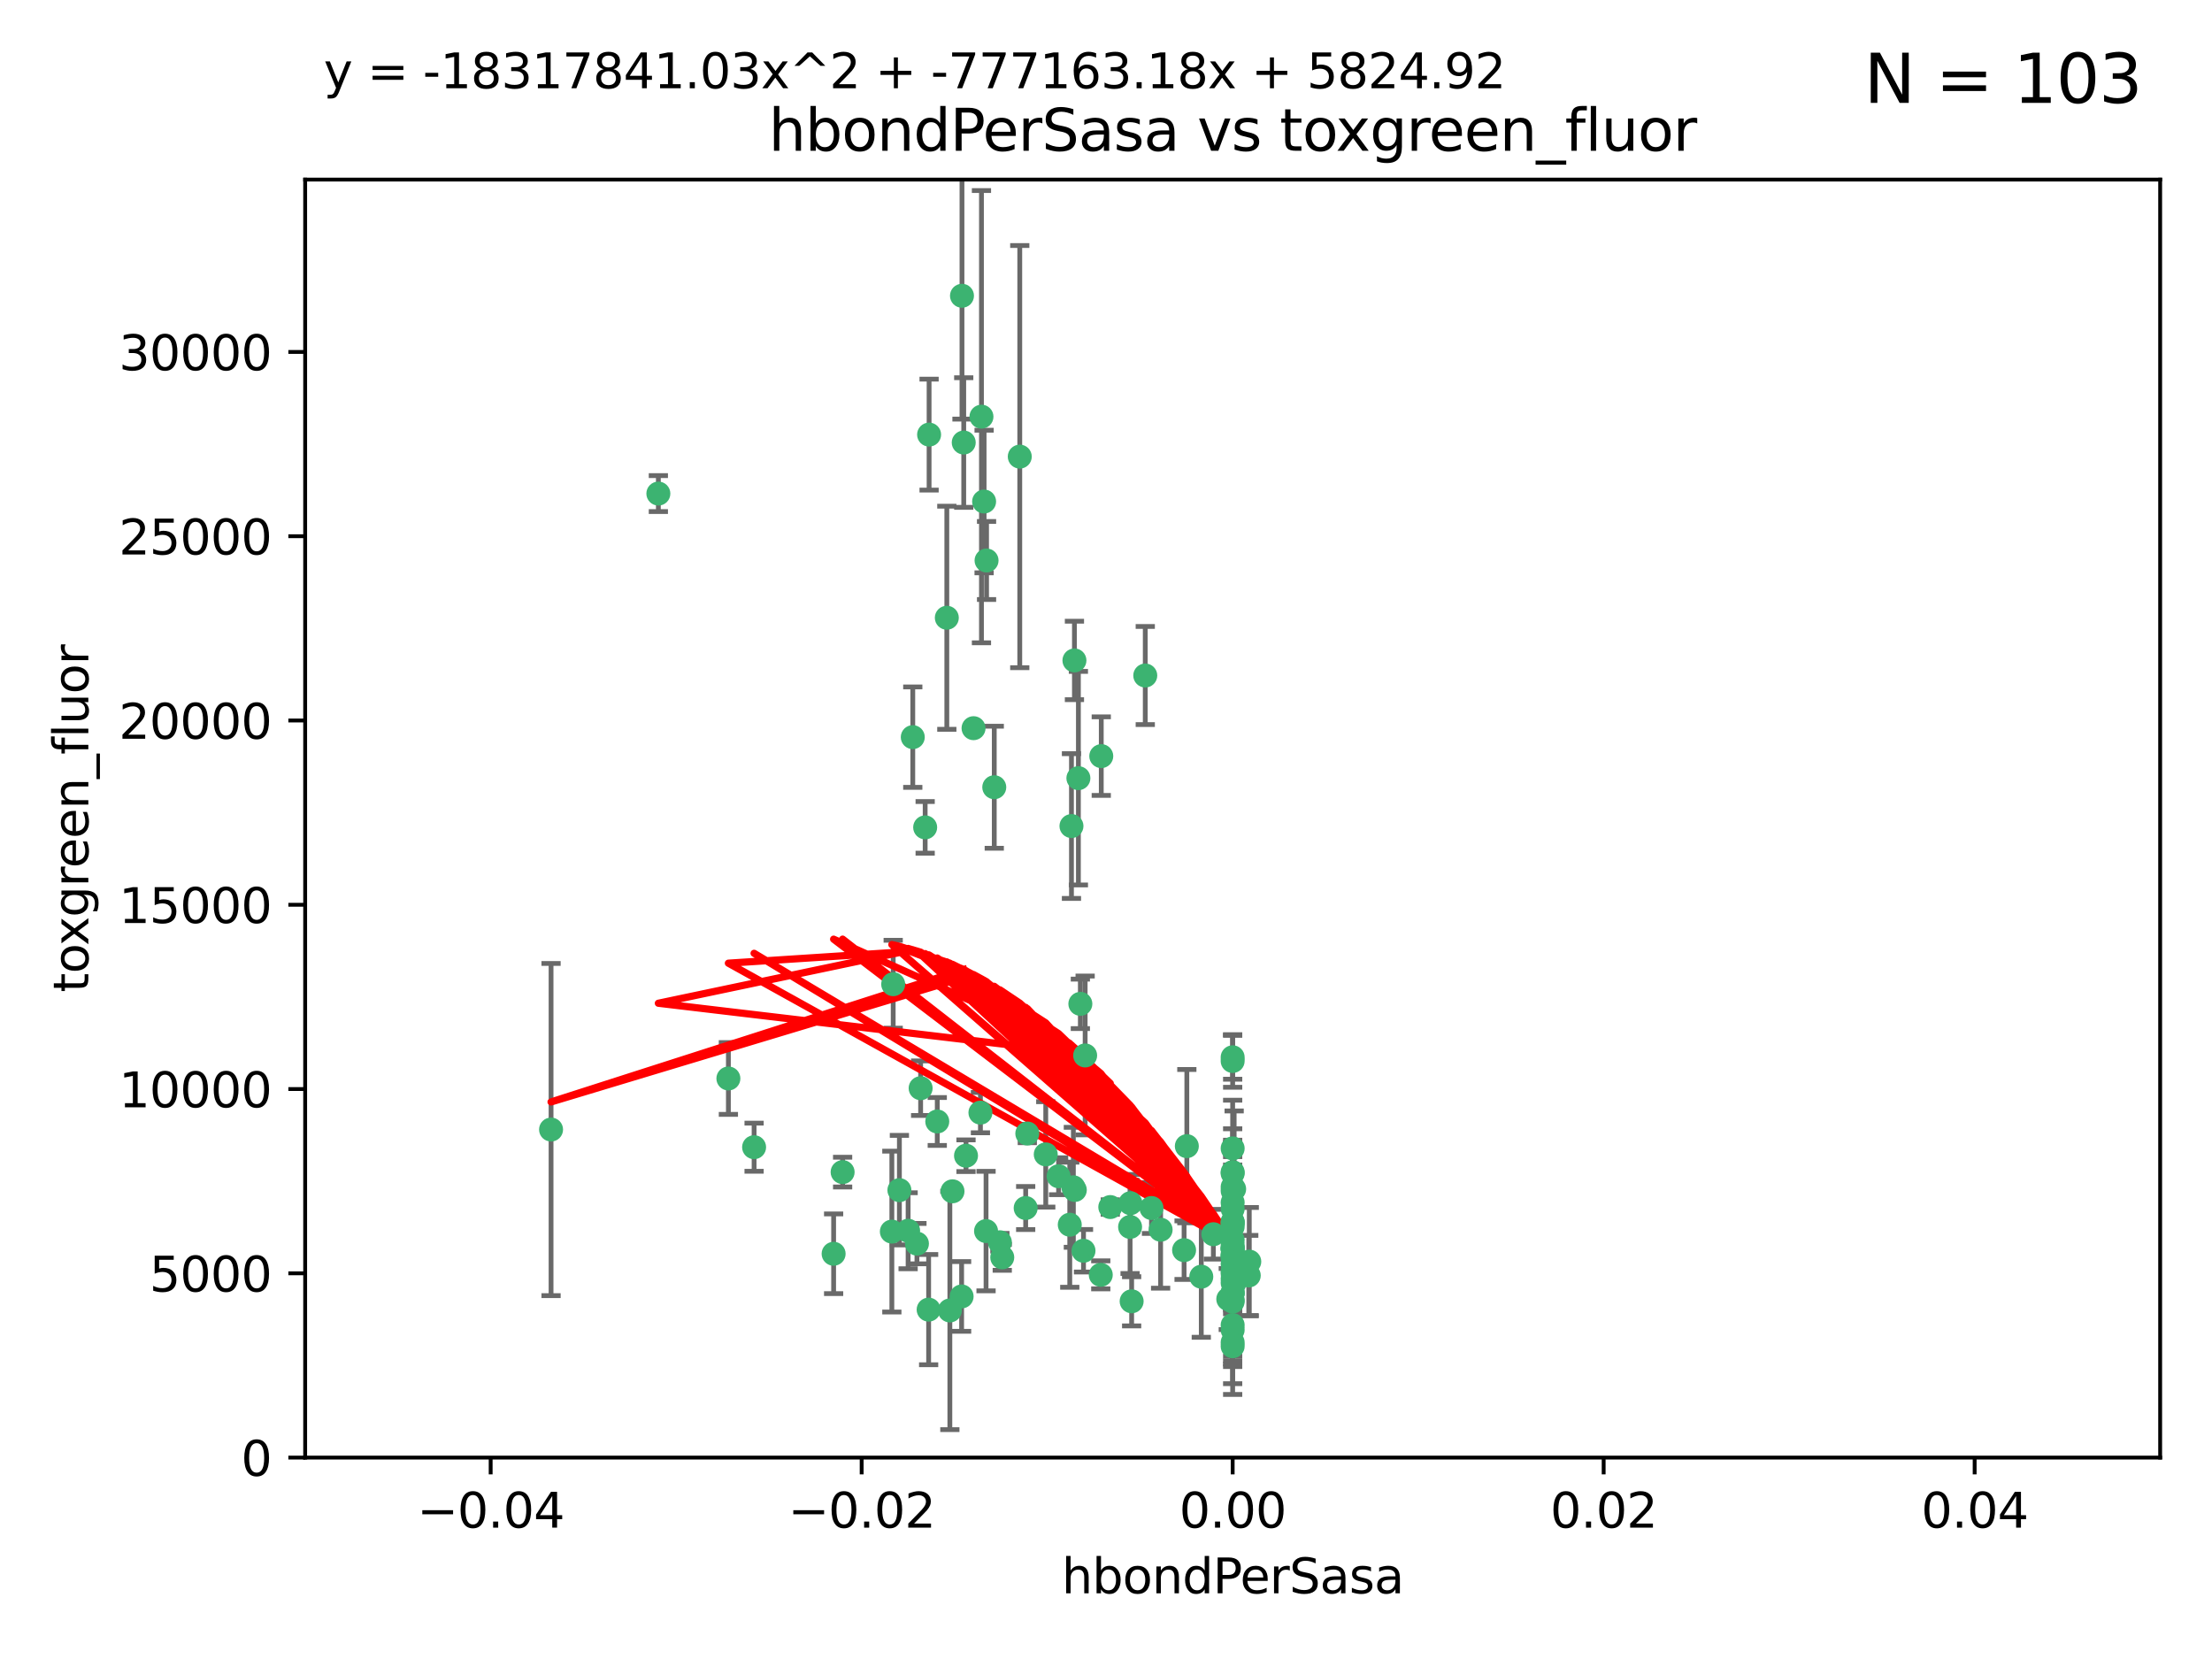<?xml version="1.0" encoding="utf-8" standalone="no"?>
<!DOCTYPE svg PUBLIC "-//W3C//DTD SVG 1.1//EN"
  "http://www.w3.org/Graphics/SVG/1.1/DTD/svg11.dtd">
<svg xmlns:xlink="http://www.w3.org/1999/xlink" width="460.8pt" height="345.6pt" viewBox="0 0 460.8 345.6" xmlns="http://www.w3.org/2000/svg" version="1.1">
 <defs>
  <style type="text/css">*{stroke-linejoin: round; stroke-linecap: butt}</style>
 </defs>
 <g id="figure_1">
  <g id="patch_1">
   <path d="M 0 345.6 
L 460.8 345.6 
L 460.8 0 
L 0 0 
z
" style="fill: #ffffff"/>
  </g>
  <g id="axes_1">
   <g id="patch_2">
    <path d="M 63.571 303.64 
L 450 303.64 
L 450 37.411 
L 63.571 37.411 
z
" style="fill: #ffffff"/>
   </g>
   <g id="PathCollection_1">
    <defs>
     <path id="mf9d19b6121" d="M 0 1.118 
C 0.297 1.118 0.581 1 0.791 0.791 
C 1 0.581 1.118 0.297 1.118 0 
C 1.118 -0.297 1 -0.581 0.791 -0.791 
C 0.581 -1 0.297 -1.118 0 -1.118 
C -0.297 -1.118 -0.581 -1 -0.791 -0.791 
C -1 -0.581 -1.118 -0.297 -1.118 0 
C -1.118 0.297 -1 0.581 -0.791 0.791 
C -0.581 1 -0.297 1.118 0 1.118 
z
" style="stroke: #3cb371"/>
    </defs>
    <g clip-path="url(#p7e118cf456)">
     <use xlink:href="#mf9d19b6121" x="200.763" y="92.187" style="fill: #3cb371; stroke: #3cb371"/>
     <use xlink:href="#mf9d19b6121" x="114.795" y="235.304" style="fill: #3cb371; stroke: #3cb371"/>
     <use xlink:href="#mf9d19b6121" x="202.808" y="151.693" style="fill: #3cb371; stroke: #3cb371"/>
     <use xlink:href="#mf9d19b6121" x="205.007" y="104.476" style="fill: #3cb371; stroke: #3cb371"/>
     <use xlink:href="#mf9d19b6121" x="205.518" y="116.762" style="fill: #3cb371; stroke: #3cb371"/>
     <use xlink:href="#mf9d19b6121" x="200.398" y="61.614" style="fill: #3cb371; stroke: #3cb371"/>
     <use xlink:href="#mf9d19b6121" x="190.148" y="153.559" style="fill: #3cb371; stroke: #3cb371"/>
     <use xlink:href="#mf9d19b6121" x="137.148" y="102.821" style="fill: #3cb371; stroke: #3cb371"/>
     <use xlink:href="#mf9d19b6121" x="225.058" y="209.121" style="fill: #3cb371; stroke: #3cb371"/>
     <use xlink:href="#mf9d19b6121" x="223.825" y="137.58" style="fill: #3cb371; stroke: #3cb371"/>
     <use xlink:href="#mf9d19b6121" x="193.547" y="90.534" style="fill: #3cb371; stroke: #3cb371"/>
     <use xlink:href="#mf9d19b6121" x="225.714" y="260.552" style="fill: #3cb371; stroke: #3cb371"/>
     <use xlink:href="#mf9d19b6121" x="191.785" y="226.692" style="fill: #3cb371; stroke: #3cb371"/>
     <use xlink:href="#mf9d19b6121" x="189.178" y="256.385" style="fill: #3cb371; stroke: #3cb371"/>
     <use xlink:href="#mf9d19b6121" x="204.456" y="86.8" style="fill: #3cb371; stroke: #3cb371"/>
     <use xlink:href="#mf9d19b6121" x="198.424" y="248.172" style="fill: #3cb371; stroke: #3cb371"/>
     <use xlink:href="#mf9d19b6121" x="256.786" y="271.146" style="fill: #3cb371; stroke: #3cb371"/>
     <use xlink:href="#mf9d19b6121" x="246.666" y="260.427" style="fill: #3cb371; stroke: #3cb371"/>
     <use xlink:href="#mf9d19b6121" x="239.875" y="251.655" style="fill: #3cb371; stroke: #3cb371"/>
     <use xlink:href="#mf9d19b6121" x="256.786" y="244.178" style="fill: #3cb371; stroke: #3cb371"/>
     <use xlink:href="#mf9d19b6121" x="197.24" y="128.689" style="fill: #3cb371; stroke: #3cb371"/>
     <use xlink:href="#mf9d19b6121" x="256.786" y="255.535" style="fill: #3cb371; stroke: #3cb371"/>
     <use xlink:href="#mf9d19b6121" x="207.124" y="163.993" style="fill: #3cb371; stroke: #3cb371"/>
     <use xlink:href="#mf9d19b6121" x="223.905" y="247.891" style="fill: #3cb371; stroke: #3cb371"/>
     <use xlink:href="#mf9d19b6121" x="260.248" y="262.817" style="fill: #3cb371; stroke: #3cb371"/>
     <use xlink:href="#mf9d19b6121" x="208.297" y="258.785" style="fill: #3cb371; stroke: #3cb371"/>
     <use xlink:href="#mf9d19b6121" x="212.436" y="95.121" style="fill: #3cb371; stroke: #3cb371"/>
     <use xlink:href="#mf9d19b6121" x="231.293" y="251.452" style="fill: #3cb371; stroke: #3cb371"/>
     <use xlink:href="#mf9d19b6121" x="220.527" y="245.034" style="fill: #3cb371; stroke: #3cb371"/>
     <use xlink:href="#mf9d19b6121" x="197.873" y="272.992" style="fill: #3cb371; stroke: #3cb371"/>
     <use xlink:href="#mf9d19b6121" x="187.361" y="247.93" style="fill: #3cb371; stroke: #3cb371"/>
     <use xlink:href="#mf9d19b6121" x="186.069" y="205.029" style="fill: #3cb371; stroke: #3cb371"/>
     <use xlink:href="#mf9d19b6121" x="204.242" y="231.782" style="fill: #3cb371; stroke: #3cb371"/>
     <use xlink:href="#mf9d19b6121" x="256.786" y="279.655" style="fill: #3cb371; stroke: #3cb371"/>
     <use xlink:href="#mf9d19b6121" x="173.659" y="261.183" style="fill: #3cb371; stroke: #3cb371"/>
     <use xlink:href="#mf9d19b6121" x="223.6" y="247.337" style="fill: #3cb371; stroke: #3cb371"/>
     <use xlink:href="#mf9d19b6121" x="193.452" y="272.82" style="fill: #3cb371; stroke: #3cb371"/>
     <use xlink:href="#mf9d19b6121" x="229.414" y="157.513" style="fill: #3cb371; stroke: #3cb371"/>
     <use xlink:href="#mf9d19b6121" x="205.411" y="256.455" style="fill: #3cb371; stroke: #3cb371"/>
     <use xlink:href="#mf9d19b6121" x="260.14" y="265.707" style="fill: #3cb371; stroke: #3cb371"/>
     <use xlink:href="#mf9d19b6121" x="256.786" y="264.778" style="fill: #3cb371; stroke: #3cb371"/>
     <use xlink:href="#mf9d19b6121" x="195.25" y="233.624" style="fill: #3cb371; stroke: #3cb371"/>
     <use xlink:href="#mf9d19b6121" x="226.056" y="219.87" style="fill: #3cb371; stroke: #3cb371"/>
     <use xlink:href="#mf9d19b6121" x="256.786" y="276.039" style="fill: #3cb371; stroke: #3cb371"/>
     <use xlink:href="#mf9d19b6121" x="250.249" y="265.959" style="fill: #3cb371; stroke: #3cb371"/>
     <use xlink:href="#mf9d19b6121" x="235.418" y="255.594" style="fill: #3cb371; stroke: #3cb371"/>
     <use xlink:href="#mf9d19b6121" x="223.205" y="172.082" style="fill: #3cb371; stroke: #3cb371"/>
     <use xlink:href="#mf9d19b6121" x="257.109" y="267.377" style="fill: #3cb371; stroke: #3cb371"/>
     <use xlink:href="#mf9d19b6121" x="256.786" y="269.355" style="fill: #3cb371; stroke: #3cb371"/>
     <use xlink:href="#mf9d19b6121" x="185.789" y="256.562" style="fill: #3cb371; stroke: #3cb371"/>
     <use xlink:href="#mf9d19b6121" x="255.872" y="270.619" style="fill: #3cb371; stroke: #3cb371"/>
     <use xlink:href="#mf9d19b6121" x="157.092" y="238.981" style="fill: #3cb371; stroke: #3cb371"/>
     <use xlink:href="#mf9d19b6121" x="256.786" y="261.86" style="fill: #3cb371; stroke: #3cb371"/>
     <use xlink:href="#mf9d19b6121" x="192.729" y="172.356" style="fill: #3cb371; stroke: #3cb371"/>
     <use xlink:href="#mf9d19b6121" x="222.852" y="255.131" style="fill: #3cb371; stroke: #3cb371"/>
     <use xlink:href="#mf9d19b6121" x="256.786" y="265.335" style="fill: #3cb371; stroke: #3cb371"/>
     <use xlink:href="#mf9d19b6121" x="214.007" y="236.134" style="fill: #3cb371; stroke: #3cb371"/>
     <use xlink:href="#mf9d19b6121" x="247.239" y="238.765" style="fill: #3cb371; stroke: #3cb371"/>
     <use xlink:href="#mf9d19b6121" x="217.85" y="240.483" style="fill: #3cb371; stroke: #3cb371"/>
     <use xlink:href="#mf9d19b6121" x="200.322" y="270.071" style="fill: #3cb371; stroke: #3cb371"/>
     <use xlink:href="#mf9d19b6121" x="256.786" y="248.063" style="fill: #3cb371; stroke: #3cb371"/>
     <use xlink:href="#mf9d19b6121" x="257.081" y="265.402" style="fill: #3cb371; stroke: #3cb371"/>
     <use xlink:href="#mf9d19b6121" x="257.097" y="247.697" style="fill: #3cb371; stroke: #3cb371"/>
     <use xlink:href="#mf9d19b6121" x="175.533" y="244.17" style="fill: #3cb371; stroke: #3cb371"/>
     <use xlink:href="#mf9d19b6121" x="256.786" y="254.514" style="fill: #3cb371; stroke: #3cb371"/>
     <use xlink:href="#mf9d19b6121" x="256.786" y="244.423" style="fill: #3cb371; stroke: #3cb371"/>
     <use xlink:href="#mf9d19b6121" x="241.778" y="256.174" style="fill: #3cb371; stroke: #3cb371"/>
     <use xlink:href="#mf9d19b6121" x="224.65" y="162.105" style="fill: #3cb371; stroke: #3cb371"/>
     <use xlink:href="#mf9d19b6121" x="256.786" y="259.36" style="fill: #3cb371; stroke: #3cb371"/>
     <use xlink:href="#mf9d19b6121" x="256.786" y="254.661" style="fill: #3cb371; stroke: #3cb371"/>
     <use xlink:href="#mf9d19b6121" x="256.786" y="260.068" style="fill: #3cb371; stroke: #3cb371"/>
     <use xlink:href="#mf9d19b6121" x="256.786" y="260.221" style="fill: #3cb371; stroke: #3cb371"/>
     <use xlink:href="#mf9d19b6121" x="256.786" y="260.163" style="fill: #3cb371; stroke: #3cb371"/>
     <use xlink:href="#mf9d19b6121" x="256.786" y="260.019" style="fill: #3cb371; stroke: #3cb371"/>
     <use xlink:href="#mf9d19b6121" x="238.58" y="140.722" style="fill: #3cb371; stroke: #3cb371"/>
     <use xlink:href="#mf9d19b6121" x="208.788" y="261.935" style="fill: #3cb371; stroke: #3cb371"/>
     <use xlink:href="#mf9d19b6121" x="229.31" y="265.574" style="fill: #3cb371; stroke: #3cb371"/>
     <use xlink:href="#mf9d19b6121" x="256.786" y="254.764" style="fill: #3cb371; stroke: #3cb371"/>
     <use xlink:href="#mf9d19b6121" x="235.49" y="250.652" style="fill: #3cb371; stroke: #3cb371"/>
     <use xlink:href="#mf9d19b6121" x="252.766" y="257.112" style="fill: #3cb371; stroke: #3cb371"/>
     <use xlink:href="#mf9d19b6121" x="256.786" y="277.035" style="fill: #3cb371; stroke: #3cb371"/>
     <use xlink:href="#mf9d19b6121" x="256.786" y="221.023" style="fill: #3cb371; stroke: #3cb371"/>
     <use xlink:href="#mf9d19b6121" x="256.786" y="280.448" style="fill: #3cb371; stroke: #3cb371"/>
     <use xlink:href="#mf9d19b6121" x="256.786" y="266.395" style="fill: #3cb371; stroke: #3cb371"/>
     <use xlink:href="#mf9d19b6121" x="191.015" y="259.072" style="fill: #3cb371; stroke: #3cb371"/>
     <use xlink:href="#mf9d19b6121" x="151.737" y="224.667" style="fill: #3cb371; stroke: #3cb371"/>
     <use xlink:href="#mf9d19b6121" x="256.786" y="270.784" style="fill: #3cb371; stroke: #3cb371"/>
     <use xlink:href="#mf9d19b6121" x="256.786" y="239.234" style="fill: #3cb371; stroke: #3cb371"/>
     <use xlink:href="#mf9d19b6121" x="256.786" y="250.509" style="fill: #3cb371; stroke: #3cb371"/>
     <use xlink:href="#mf9d19b6121" x="256.786" y="267.238" style="fill: #3cb371; stroke: #3cb371"/>
     <use xlink:href="#mf9d19b6121" x="256.786" y="258.31" style="fill: #3cb371; stroke: #3cb371"/>
     <use xlink:href="#mf9d19b6121" x="256.786" y="220.252" style="fill: #3cb371; stroke: #3cb371"/>
     <use xlink:href="#mf9d19b6121" x="256.786" y="269.377" style="fill: #3cb371; stroke: #3cb371"/>
     <use xlink:href="#mf9d19b6121" x="256.786" y="263.294" style="fill: #3cb371; stroke: #3cb371"/>
     <use xlink:href="#mf9d19b6121" x="256.786" y="261.395" style="fill: #3cb371; stroke: #3cb371"/>
     <use xlink:href="#mf9d19b6121" x="235.741" y="271.085" style="fill: #3cb371; stroke: #3cb371"/>
     <use xlink:href="#mf9d19b6121" x="256.786" y="269.332" style="fill: #3cb371; stroke: #3cb371"/>
     <use xlink:href="#mf9d19b6121" x="256.786" y="261.393" style="fill: #3cb371; stroke: #3cb371"/>
     <use xlink:href="#mf9d19b6121" x="256.786" y="261.957" style="fill: #3cb371; stroke: #3cb371"/>
     <use xlink:href="#mf9d19b6121" x="201.238" y="240.757" style="fill: #3cb371; stroke: #3cb371"/>
     <use xlink:href="#mf9d19b6121" x="256.786" y="251.825" style="fill: #3cb371; stroke: #3cb371"/>
     <use xlink:href="#mf9d19b6121" x="213.667" y="251.653" style="fill: #3cb371; stroke: #3cb371"/>
     <use xlink:href="#mf9d19b6121" x="256.786" y="247.276" style="fill: #3cb371; stroke: #3cb371"/>
    </g>
   </g>
   <g id="matplotlib.axis_1">
    <g id="xtick_1">
     <g id="line2d_1">
      <defs>
       <path id="m72876c1588" d="M 0 0 
L 0 3.5 
" style="stroke: #000000; stroke-width: 0.8"/>
      </defs>
      <g>
       <use xlink:href="#m72876c1588" x="102.214" y="303.64" style="stroke: #000000; stroke-width: 0.8"/>
      </g>
     </g>
     <g id="text_1">
      <!-- −0.04 -->
      <g transform="translate(86.891 318.238)scale(0.1 -0.1)">
       <defs>
        <path id="DejaVuSans-2212" d="M 678 2272 
L 4684 2272 
L 4684 1741 
L 678 1741 
L 678 2272 
z
" transform="scale(0.016)"/>
        <path id="DejaVuSans-30" d="M 2034 4250 
Q 1547 4250 1301 3770 
Q 1056 3291 1056 2328 
Q 1056 1369 1301 889 
Q 1547 409 2034 409 
Q 2525 409 2770 889 
Q 3016 1369 3016 2328 
Q 3016 3291 2770 3770 
Q 2525 4250 2034 4250 
z
M 2034 4750 
Q 2819 4750 3233 4129 
Q 3647 3509 3647 2328 
Q 3647 1150 3233 529 
Q 2819 -91 2034 -91 
Q 1250 -91 836 529 
Q 422 1150 422 2328 
Q 422 3509 836 4129 
Q 1250 4750 2034 4750 
z
" transform="scale(0.016)"/>
        <path id="DejaVuSans-2e" d="M 684 794 
L 1344 794 
L 1344 0 
L 684 0 
L 684 794 
z
" transform="scale(0.016)"/>
        <path id="DejaVuSans-34" d="M 2419 4116 
L 825 1625 
L 2419 1625 
L 2419 4116 
z
M 2253 4666 
L 3047 4666 
L 3047 1625 
L 3713 1625 
L 3713 1100 
L 3047 1100 
L 3047 0 
L 2419 0 
L 2419 1100 
L 313 1100 
L 313 1709 
L 2253 4666 
z
" transform="scale(0.016)"/>
       </defs>
       <use xlink:href="#DejaVuSans-2212"/>
       <use xlink:href="#DejaVuSans-30" x="83.789"/>
       <use xlink:href="#DejaVuSans-2e" x="147.412"/>
       <use xlink:href="#DejaVuSans-30" x="179.199"/>
       <use xlink:href="#DejaVuSans-34" x="242.822"/>
      </g>
     </g>
    </g>
    <g id="xtick_2">
     <g id="line2d_2">
      <g>
       <use xlink:href="#m72876c1588" x="179.5" y="303.64" style="stroke: #000000; stroke-width: 0.8"/>
      </g>
     </g>
     <g id="text_2">
      <!-- −0.02 -->
      <g transform="translate(164.177 318.238)scale(0.1 -0.1)">
       <defs>
        <path id="DejaVuSans-32" d="M 1228 531 
L 3431 531 
L 3431 0 
L 469 0 
L 469 531 
Q 828 903 1448 1529 
Q 2069 2156 2228 2338 
Q 2531 2678 2651 2914 
Q 2772 3150 2772 3378 
Q 2772 3750 2511 3984 
Q 2250 4219 1831 4219 
Q 1534 4219 1204 4116 
Q 875 4013 500 3803 
L 500 4441 
Q 881 4594 1212 4672 
Q 1544 4750 1819 4750 
Q 2544 4750 2975 4387 
Q 3406 4025 3406 3419 
Q 3406 3131 3298 2873 
Q 3191 2616 2906 2266 
Q 2828 2175 2409 1742 
Q 1991 1309 1228 531 
z
" transform="scale(0.016)"/>
       </defs>
       <use xlink:href="#DejaVuSans-2212"/>
       <use xlink:href="#DejaVuSans-30" x="83.789"/>
       <use xlink:href="#DejaVuSans-2e" x="147.412"/>
       <use xlink:href="#DejaVuSans-30" x="179.199"/>
       <use xlink:href="#DejaVuSans-32" x="242.822"/>
      </g>
     </g>
    </g>
    <g id="xtick_3">
     <g id="line2d_3">
      <g>
       <use xlink:href="#m72876c1588" x="256.786" y="303.64" style="stroke: #000000; stroke-width: 0.8"/>
      </g>
     </g>
     <g id="text_3">
      <!-- 0.00 -->
      <g transform="translate(245.653 318.238)scale(0.1 -0.1)">
       <use xlink:href="#DejaVuSans-30"/>
       <use xlink:href="#DejaVuSans-2e" x="63.623"/>
       <use xlink:href="#DejaVuSans-30" x="95.41"/>
       <use xlink:href="#DejaVuSans-30" x="159.033"/>
      </g>
     </g>
    </g>
    <g id="xtick_4">
     <g id="line2d_4">
      <g>
       <use xlink:href="#m72876c1588" x="334.071" y="303.64" style="stroke: #000000; stroke-width: 0.8"/>
      </g>
     </g>
     <g id="text_4">
      <!-- 0.02 -->
      <g transform="translate(322.939 318.238)scale(0.1 -0.1)">
       <use xlink:href="#DejaVuSans-30"/>
       <use xlink:href="#DejaVuSans-2e" x="63.623"/>
       <use xlink:href="#DejaVuSans-30" x="95.41"/>
       <use xlink:href="#DejaVuSans-32" x="159.033"/>
      </g>
     </g>
    </g>
    <g id="xtick_5">
     <g id="line2d_5">
      <g>
       <use xlink:href="#m72876c1588" x="411.357" y="303.64" style="stroke: #000000; stroke-width: 0.8"/>
      </g>
     </g>
     <g id="text_5">
      <!-- 0.04 -->
      <g transform="translate(400.224 318.238)scale(0.1 -0.1)">
       <use xlink:href="#DejaVuSans-30"/>
       <use xlink:href="#DejaVuSans-2e" x="63.623"/>
       <use xlink:href="#DejaVuSans-30" x="95.41"/>
       <use xlink:href="#DejaVuSans-34" x="159.033"/>
      </g>
     </g>
    </g>
    <g id="text_6">
     <!-- hbondPerSasa -->
     <g transform="translate(221.168 331.917)scale(0.1 -0.1)">
      <defs>
       <path id="DejaVuSans-68" d="M 3513 2113 
L 3513 0 
L 2938 0 
L 2938 2094 
Q 2938 2591 2744 2837 
Q 2550 3084 2163 3084 
Q 1697 3084 1428 2787 
Q 1159 2491 1159 1978 
L 1159 0 
L 581 0 
L 581 4863 
L 1159 4863 
L 1159 2956 
Q 1366 3272 1645 3428 
Q 1925 3584 2291 3584 
Q 2894 3584 3203 3211 
Q 3513 2838 3513 2113 
z
" transform="scale(0.016)"/>
       <path id="DejaVuSans-62" d="M 3116 1747 
Q 3116 2381 2855 2742 
Q 2594 3103 2138 3103 
Q 1681 3103 1420 2742 
Q 1159 2381 1159 1747 
Q 1159 1113 1420 752 
Q 1681 391 2138 391 
Q 2594 391 2855 752 
Q 3116 1113 3116 1747 
z
M 1159 2969 
Q 1341 3281 1617 3432 
Q 1894 3584 2278 3584 
Q 2916 3584 3314 3078 
Q 3713 2572 3713 1747 
Q 3713 922 3314 415 
Q 2916 -91 2278 -91 
Q 1894 -91 1617 61 
Q 1341 213 1159 525 
L 1159 0 
L 581 0 
L 581 4863 
L 1159 4863 
L 1159 2969 
z
" transform="scale(0.016)"/>
       <path id="DejaVuSans-6f" d="M 1959 3097 
Q 1497 3097 1228 2736 
Q 959 2375 959 1747 
Q 959 1119 1226 758 
Q 1494 397 1959 397 
Q 2419 397 2687 759 
Q 2956 1122 2956 1747 
Q 2956 2369 2687 2733 
Q 2419 3097 1959 3097 
z
M 1959 3584 
Q 2709 3584 3137 3096 
Q 3566 2609 3566 1747 
Q 3566 888 3137 398 
Q 2709 -91 1959 -91 
Q 1206 -91 779 398 
Q 353 888 353 1747 
Q 353 2609 779 3096 
Q 1206 3584 1959 3584 
z
" transform="scale(0.016)"/>
       <path id="DejaVuSans-6e" d="M 3513 2113 
L 3513 0 
L 2938 0 
L 2938 2094 
Q 2938 2591 2744 2837 
Q 2550 3084 2163 3084 
Q 1697 3084 1428 2787 
Q 1159 2491 1159 1978 
L 1159 0 
L 581 0 
L 581 3500 
L 1159 3500 
L 1159 2956 
Q 1366 3272 1645 3428 
Q 1925 3584 2291 3584 
Q 2894 3584 3203 3211 
Q 3513 2838 3513 2113 
z
" transform="scale(0.016)"/>
       <path id="DejaVuSans-64" d="M 2906 2969 
L 2906 4863 
L 3481 4863 
L 3481 0 
L 2906 0 
L 2906 525 
Q 2725 213 2448 61 
Q 2172 -91 1784 -91 
Q 1150 -91 751 415 
Q 353 922 353 1747 
Q 353 2572 751 3078 
Q 1150 3584 1784 3584 
Q 2172 3584 2448 3432 
Q 2725 3281 2906 2969 
z
M 947 1747 
Q 947 1113 1208 752 
Q 1469 391 1925 391 
Q 2381 391 2643 752 
Q 2906 1113 2906 1747 
Q 2906 2381 2643 2742 
Q 2381 3103 1925 3103 
Q 1469 3103 1208 2742 
Q 947 2381 947 1747 
z
" transform="scale(0.016)"/>
       <path id="DejaVuSans-50" d="M 1259 4147 
L 1259 2394 
L 2053 2394 
Q 2494 2394 2734 2622 
Q 2975 2850 2975 3272 
Q 2975 3691 2734 3919 
Q 2494 4147 2053 4147 
L 1259 4147 
z
M 628 4666 
L 2053 4666 
Q 2838 4666 3239 4311 
Q 3641 3956 3641 3272 
Q 3641 2581 3239 2228 
Q 2838 1875 2053 1875 
L 1259 1875 
L 1259 0 
L 628 0 
L 628 4666 
z
" transform="scale(0.016)"/>
       <path id="DejaVuSans-65" d="M 3597 1894 
L 3597 1613 
L 953 1613 
Q 991 1019 1311 708 
Q 1631 397 2203 397 
Q 2534 397 2845 478 
Q 3156 559 3463 722 
L 3463 178 
Q 3153 47 2828 -22 
Q 2503 -91 2169 -91 
Q 1331 -91 842 396 
Q 353 884 353 1716 
Q 353 2575 817 3079 
Q 1281 3584 2069 3584 
Q 2775 3584 3186 3129 
Q 3597 2675 3597 1894 
z
M 3022 2063 
Q 3016 2534 2758 2815 
Q 2500 3097 2075 3097 
Q 1594 3097 1305 2825 
Q 1016 2553 972 2059 
L 3022 2063 
z
" transform="scale(0.016)"/>
       <path id="DejaVuSans-72" d="M 2631 2963 
Q 2534 3019 2420 3045 
Q 2306 3072 2169 3072 
Q 1681 3072 1420 2755 
Q 1159 2438 1159 1844 
L 1159 0 
L 581 0 
L 581 3500 
L 1159 3500 
L 1159 2956 
Q 1341 3275 1631 3429 
Q 1922 3584 2338 3584 
Q 2397 3584 2469 3576 
Q 2541 3569 2628 3553 
L 2631 2963 
z
" transform="scale(0.016)"/>
       <path id="DejaVuSans-53" d="M 3425 4513 
L 3425 3897 
Q 3066 4069 2747 4153 
Q 2428 4238 2131 4238 
Q 1616 4238 1336 4038 
Q 1056 3838 1056 3469 
Q 1056 3159 1242 3001 
Q 1428 2844 1947 2747 
L 2328 2669 
Q 3034 2534 3370 2195 
Q 3706 1856 3706 1288 
Q 3706 609 3251 259 
Q 2797 -91 1919 -91 
Q 1588 -91 1214 -16 
Q 841 59 441 206 
L 441 856 
Q 825 641 1194 531 
Q 1563 422 1919 422 
Q 2459 422 2753 634 
Q 3047 847 3047 1241 
Q 3047 1584 2836 1778 
Q 2625 1972 2144 2069 
L 1759 2144 
Q 1053 2284 737 2584 
Q 422 2884 422 3419 
Q 422 4038 858 4394 
Q 1294 4750 2059 4750 
Q 2388 4750 2728 4690 
Q 3069 4631 3425 4513 
z
" transform="scale(0.016)"/>
       <path id="DejaVuSans-61" d="M 2194 1759 
Q 1497 1759 1228 1600 
Q 959 1441 959 1056 
Q 959 750 1161 570 
Q 1363 391 1709 391 
Q 2188 391 2477 730 
Q 2766 1069 2766 1631 
L 2766 1759 
L 2194 1759 
z
M 3341 1997 
L 3341 0 
L 2766 0 
L 2766 531 
Q 2569 213 2275 61 
Q 1981 -91 1556 -91 
Q 1019 -91 701 211 
Q 384 513 384 1019 
Q 384 1609 779 1909 
Q 1175 2209 1959 2209 
L 2766 2209 
L 2766 2266 
Q 2766 2663 2505 2880 
Q 2244 3097 1772 3097 
Q 1472 3097 1187 3025 
Q 903 2953 641 2809 
L 641 3341 
Q 956 3463 1253 3523 
Q 1550 3584 1831 3584 
Q 2591 3584 2966 3190 
Q 3341 2797 3341 1997 
z
" transform="scale(0.016)"/>
       <path id="DejaVuSans-73" d="M 2834 3397 
L 2834 2853 
Q 2591 2978 2328 3040 
Q 2066 3103 1784 3103 
Q 1356 3103 1142 2972 
Q 928 2841 928 2578 
Q 928 2378 1081 2264 
Q 1234 2150 1697 2047 
L 1894 2003 
Q 2506 1872 2764 1633 
Q 3022 1394 3022 966 
Q 3022 478 2636 193 
Q 2250 -91 1575 -91 
Q 1294 -91 989 -36 
Q 684 19 347 128 
L 347 722 
Q 666 556 975 473 
Q 1284 391 1588 391 
Q 1994 391 2212 530 
Q 2431 669 2431 922 
Q 2431 1156 2273 1281 
Q 2116 1406 1581 1522 
L 1381 1569 
Q 847 1681 609 1914 
Q 372 2147 372 2553 
Q 372 3047 722 3315 
Q 1072 3584 1716 3584 
Q 2034 3584 2315 3537 
Q 2597 3491 2834 3397 
z
" transform="scale(0.016)"/>
      </defs>
      <use xlink:href="#DejaVuSans-68"/>
      <use xlink:href="#DejaVuSans-62" x="63.379"/>
      <use xlink:href="#DejaVuSans-6f" x="126.855"/>
      <use xlink:href="#DejaVuSans-6e" x="188.037"/>
      <use xlink:href="#DejaVuSans-64" x="251.416"/>
      <use xlink:href="#DejaVuSans-50" x="314.893"/>
      <use xlink:href="#DejaVuSans-65" x="371.57"/>
      <use xlink:href="#DejaVuSans-72" x="433.094"/>
      <use xlink:href="#DejaVuSans-53" x="474.207"/>
      <use xlink:href="#DejaVuSans-61" x="537.684"/>
      <use xlink:href="#DejaVuSans-73" x="598.963"/>
      <use xlink:href="#DejaVuSans-61" x="651.062"/>
     </g>
    </g>
   </g>
   <g id="matplotlib.axis_2">
    <g id="ytick_1">
     <g id="line2d_6">
      <defs>
       <path id="m78d3ea1f06" d="M 0 0 
L -3.5 0 
" style="stroke: #000000; stroke-width: 0.8"/>
      </defs>
      <g>
       <use xlink:href="#m78d3ea1f06" x="63.571" y="303.64" style="stroke: #000000; stroke-width: 0.8"/>
      </g>
     </g>
     <g id="text_7">
      <!-- 0 -->
      <g transform="translate(50.209 307.439)scale(0.1 -0.1)">
       <use xlink:href="#DejaVuSans-30"/>
      </g>
     </g>
    </g>
    <g id="ytick_2">
     <g id="line2d_7">
      <g>
       <use xlink:href="#m78d3ea1f06" x="63.571" y="265.253" style="stroke: #000000; stroke-width: 0.8"/>
      </g>
     </g>
     <g id="text_8">
      <!-- 5000 -->
      <g transform="translate(31.121 269.052)scale(0.1 -0.1)">
       <defs>
        <path id="DejaVuSans-35" d="M 691 4666 
L 3169 4666 
L 3169 4134 
L 1269 4134 
L 1269 2991 
Q 1406 3038 1543 3061 
Q 1681 3084 1819 3084 
Q 2600 3084 3056 2656 
Q 3513 2228 3513 1497 
Q 3513 744 3044 326 
Q 2575 -91 1722 -91 
Q 1428 -91 1123 -41 
Q 819 9 494 109 
L 494 744 
Q 775 591 1075 516 
Q 1375 441 1709 441 
Q 2250 441 2565 725 
Q 2881 1009 2881 1497 
Q 2881 1984 2565 2268 
Q 2250 2553 1709 2553 
Q 1456 2553 1204 2497 
Q 953 2441 691 2322 
L 691 4666 
z
" transform="scale(0.016)"/>
       </defs>
       <use xlink:href="#DejaVuSans-35"/>
       <use xlink:href="#DejaVuSans-30" x="63.623"/>
       <use xlink:href="#DejaVuSans-30" x="127.246"/>
       <use xlink:href="#DejaVuSans-30" x="190.869"/>
      </g>
     </g>
    </g>
    <g id="ytick_3">
     <g id="line2d_8">
      <g>
       <use xlink:href="#m78d3ea1f06" x="63.571" y="226.866" style="stroke: #000000; stroke-width: 0.8"/>
      </g>
     </g>
     <g id="text_9">
      <!-- 10000 -->
      <g transform="translate(24.759 230.665)scale(0.1 -0.1)">
       <defs>
        <path id="DejaVuSans-31" d="M 794 531 
L 1825 531 
L 1825 4091 
L 703 3866 
L 703 4441 
L 1819 4666 
L 2450 4666 
L 2450 531 
L 3481 531 
L 3481 0 
L 794 0 
L 794 531 
z
" transform="scale(0.016)"/>
       </defs>
       <use xlink:href="#DejaVuSans-31"/>
       <use xlink:href="#DejaVuSans-30" x="63.623"/>
       <use xlink:href="#DejaVuSans-30" x="127.246"/>
       <use xlink:href="#DejaVuSans-30" x="190.869"/>
       <use xlink:href="#DejaVuSans-30" x="254.492"/>
      </g>
     </g>
    </g>
    <g id="ytick_4">
     <g id="line2d_9">
      <g>
       <use xlink:href="#m78d3ea1f06" x="63.571" y="188.479" style="stroke: #000000; stroke-width: 0.8"/>
      </g>
     </g>
     <g id="text_10">
      <!-- 15000 -->
      <g transform="translate(24.759 192.278)scale(0.1 -0.1)">
       <use xlink:href="#DejaVuSans-31"/>
       <use xlink:href="#DejaVuSans-35" x="63.623"/>
       <use xlink:href="#DejaVuSans-30" x="127.246"/>
       <use xlink:href="#DejaVuSans-30" x="190.869"/>
       <use xlink:href="#DejaVuSans-30" x="254.492"/>
      </g>
     </g>
    </g>
    <g id="ytick_5">
     <g id="line2d_10">
      <g>
       <use xlink:href="#m78d3ea1f06" x="63.571" y="150.092" style="stroke: #000000; stroke-width: 0.8"/>
      </g>
     </g>
     <g id="text_11">
      <!-- 20000 -->
      <g transform="translate(24.759 153.891)scale(0.1 -0.1)">
       <use xlink:href="#DejaVuSans-32"/>
       <use xlink:href="#DejaVuSans-30" x="63.623"/>
       <use xlink:href="#DejaVuSans-30" x="127.246"/>
       <use xlink:href="#DejaVuSans-30" x="190.869"/>
       <use xlink:href="#DejaVuSans-30" x="254.492"/>
      </g>
     </g>
    </g>
    <g id="ytick_6">
     <g id="line2d_11">
      <g>
       <use xlink:href="#m78d3ea1f06" x="63.571" y="111.705" style="stroke: #000000; stroke-width: 0.8"/>
      </g>
     </g>
     <g id="text_12">
      <!-- 25000 -->
      <g transform="translate(24.759 115.504)scale(0.1 -0.1)">
       <use xlink:href="#DejaVuSans-32"/>
       <use xlink:href="#DejaVuSans-35" x="63.623"/>
       <use xlink:href="#DejaVuSans-30" x="127.246"/>
       <use xlink:href="#DejaVuSans-30" x="190.869"/>
       <use xlink:href="#DejaVuSans-30" x="254.492"/>
      </g>
     </g>
    </g>
    <g id="ytick_7">
     <g id="line2d_12">
      <g>
       <use xlink:href="#m78d3ea1f06" x="63.571" y="73.317" style="stroke: #000000; stroke-width: 0.8"/>
      </g>
     </g>
     <g id="text_13">
      <!-- 30000 -->
      <g transform="translate(24.759 77.117)scale(0.1 -0.1)">
       <defs>
        <path id="DejaVuSans-33" d="M 2597 2516 
Q 3050 2419 3304 2112 
Q 3559 1806 3559 1356 
Q 3559 666 3084 287 
Q 2609 -91 1734 -91 
Q 1441 -91 1130 -33 
Q 819 25 488 141 
L 488 750 
Q 750 597 1062 519 
Q 1375 441 1716 441 
Q 2309 441 2620 675 
Q 2931 909 2931 1356 
Q 2931 1769 2642 2001 
Q 2353 2234 1838 2234 
L 1294 2234 
L 1294 2753 
L 1863 2753 
Q 2328 2753 2575 2939 
Q 2822 3125 2822 3475 
Q 2822 3834 2567 4026 
Q 2313 4219 1838 4219 
Q 1578 4219 1281 4162 
Q 984 4106 628 3988 
L 628 4550 
Q 988 4650 1302 4700 
Q 1616 4750 1894 4750 
Q 2613 4750 3031 4423 
Q 3450 4097 3450 3541 
Q 3450 3153 3228 2886 
Q 3006 2619 2597 2516 
z
" transform="scale(0.016)"/>
       </defs>
       <use xlink:href="#DejaVuSans-33"/>
       <use xlink:href="#DejaVuSans-30" x="63.623"/>
       <use xlink:href="#DejaVuSans-30" x="127.246"/>
       <use xlink:href="#DejaVuSans-30" x="190.869"/>
       <use xlink:href="#DejaVuSans-30" x="254.492"/>
      </g>
     </g>
    </g>
    <g id="text_14">
     <!-- toxgreen_fluor -->
     <g transform="translate(18.401 206.72)rotate(-90)scale(0.1 -0.1)">
      <defs>
       <path id="DejaVuSans-74" d="M 1172 4494 
L 1172 3500 
L 2356 3500 
L 2356 3053 
L 1172 3053 
L 1172 1153 
Q 1172 725 1289 603 
Q 1406 481 1766 481 
L 2356 481 
L 2356 0 
L 1766 0 
Q 1100 0 847 248 
Q 594 497 594 1153 
L 594 3053 
L 172 3053 
L 172 3500 
L 594 3500 
L 594 4494 
L 1172 4494 
z
" transform="scale(0.016)"/>
       <path id="DejaVuSans-78" d="M 3513 3500 
L 2247 1797 
L 3578 0 
L 2900 0 
L 1881 1375 
L 863 0 
L 184 0 
L 1544 1831 
L 300 3500 
L 978 3500 
L 1906 2253 
L 2834 3500 
L 3513 3500 
z
" transform="scale(0.016)"/>
       <path id="DejaVuSans-67" d="M 2906 1791 
Q 2906 2416 2648 2759 
Q 2391 3103 1925 3103 
Q 1463 3103 1205 2759 
Q 947 2416 947 1791 
Q 947 1169 1205 825 
Q 1463 481 1925 481 
Q 2391 481 2648 825 
Q 2906 1169 2906 1791 
z
M 3481 434 
Q 3481 -459 3084 -895 
Q 2688 -1331 1869 -1331 
Q 1566 -1331 1297 -1286 
Q 1028 -1241 775 -1147 
L 775 -588 
Q 1028 -725 1275 -790 
Q 1522 -856 1778 -856 
Q 2344 -856 2625 -561 
Q 2906 -266 2906 331 
L 2906 616 
Q 2728 306 2450 153 
Q 2172 0 1784 0 
Q 1141 0 747 490 
Q 353 981 353 1791 
Q 353 2603 747 3093 
Q 1141 3584 1784 3584 
Q 2172 3584 2450 3431 
Q 2728 3278 2906 2969 
L 2906 3500 
L 3481 3500 
L 3481 434 
z
" transform="scale(0.016)"/>
       <path id="DejaVuSans-5f" d="M 3263 -1063 
L 3263 -1509 
L -63 -1509 
L -63 -1063 
L 3263 -1063 
z
" transform="scale(0.016)"/>
       <path id="DejaVuSans-66" d="M 2375 4863 
L 2375 4384 
L 1825 4384 
Q 1516 4384 1395 4259 
Q 1275 4134 1275 3809 
L 1275 3500 
L 2222 3500 
L 2222 3053 
L 1275 3053 
L 1275 0 
L 697 0 
L 697 3053 
L 147 3053 
L 147 3500 
L 697 3500 
L 697 3744 
Q 697 4328 969 4595 
Q 1241 4863 1831 4863 
L 2375 4863 
z
" transform="scale(0.016)"/>
       <path id="DejaVuSans-6c" d="M 603 4863 
L 1178 4863 
L 1178 0 
L 603 0 
L 603 4863 
z
" transform="scale(0.016)"/>
       <path id="DejaVuSans-75" d="M 544 1381 
L 544 3500 
L 1119 3500 
L 1119 1403 
Q 1119 906 1312 657 
Q 1506 409 1894 409 
Q 2359 409 2629 706 
Q 2900 1003 2900 1516 
L 2900 3500 
L 3475 3500 
L 3475 0 
L 2900 0 
L 2900 538 
Q 2691 219 2414 64 
Q 2138 -91 1772 -91 
Q 1169 -91 856 284 
Q 544 659 544 1381 
z
M 1991 3584 
L 1991 3584 
z
" transform="scale(0.016)"/>
      </defs>
      <use xlink:href="#DejaVuSans-74"/>
      <use xlink:href="#DejaVuSans-6f" x="39.209"/>
      <use xlink:href="#DejaVuSans-78" x="97.266"/>
      <use xlink:href="#DejaVuSans-67" x="156.445"/>
      <use xlink:href="#DejaVuSans-72" x="219.922"/>
      <use xlink:href="#DejaVuSans-65" x="258.785"/>
      <use xlink:href="#DejaVuSans-65" x="320.309"/>
      <use xlink:href="#DejaVuSans-6e" x="381.832"/>
      <use xlink:href="#DejaVuSans-5f" x="445.211"/>
      <use xlink:href="#DejaVuSans-66" x="495.211"/>
      <use xlink:href="#DejaVuSans-6c" x="530.416"/>
      <use xlink:href="#DejaVuSans-75" x="558.199"/>
      <use xlink:href="#DejaVuSans-6f" x="621.578"/>
      <use xlink:href="#DejaVuSans-72" x="682.76"/>
     </g>
    </g>
   </g>
   <g id="LineCollection_1">
    <path d="M 200.763 105.69 
L 200.763 78.685 
" clip-path="url(#p7e118cf456)" style="fill: none; stroke: #696969"/>
    <path d="M 114.795 269.906 
L 114.795 200.702 
" clip-path="url(#p7e118cf456)" style="fill: none; stroke: #696969"/>
    <path d="M 202.808 152.217 
L 202.808 151.168 
" clip-path="url(#p7e118cf456)" style="fill: none; stroke: #696969"/>
    <path d="M 205.007 119.328 
L 205.007 89.623 
" clip-path="url(#p7e118cf456)" style="fill: none; stroke: #696969"/>
    <path d="M 205.518 124.89 
L 205.518 108.635 
" clip-path="url(#p7e118cf456)" style="fill: none; stroke: #696969"/>
    <path d="M 200.398 87.306 
L 200.398 35.922 
" clip-path="url(#p7e118cf456)" style="fill: none; stroke: #696969"/>
    <path d="M 190.148 164.019 
L 190.148 143.098 
" clip-path="url(#p7e118cf456)" style="fill: none; stroke: #696969"/>
    <path d="M 137.148 106.565 
L 137.148 99.077 
" clip-path="url(#p7e118cf456)" style="fill: none; stroke: #696969"/>
    <path d="M 225.058 214.275 
L 225.058 203.967 
" clip-path="url(#p7e118cf456)" style="fill: none; stroke: #696969"/>
    <path d="M 223.825 145.75 
L 223.825 129.411 
" clip-path="url(#p7e118cf456)" style="fill: none; stroke: #696969"/>
    <path d="M 193.547 102.091 
L 193.547 78.978 
" clip-path="url(#p7e118cf456)" style="fill: none; stroke: #696969"/>
    <path d="M 225.714 264.982 
L 225.714 256.122 
" clip-path="url(#p7e118cf456)" style="fill: none; stroke: #696969"/>
    <path d="M 191.785 232.376 
L 191.785 221.008 
" clip-path="url(#p7e118cf456)" style="fill: none; stroke: #696969"/>
    <path d="M 189.178 264.301 
L 189.178 248.47 
" clip-path="url(#p7e118cf456)" style="fill: none; stroke: #696969"/>
    <path d="M 204.456 133.906 
L 204.456 39.694 
" clip-path="url(#p7e118cf456)" style="fill: none; stroke: #696969"/>
    <path d="M 198.424 248.702 
L 198.424 247.642 
" clip-path="url(#p7e118cf456)" style="fill: none; stroke: #696969"/>
    <path d="M 256.786 282.519 
L 256.786 259.772 
" clip-path="url(#p7e118cf456)" style="fill: none; stroke: #696969"/>
    <path d="M 246.666 266.526 
L 246.666 254.328 
" clip-path="url(#p7e118cf456)" style="fill: none; stroke: #696969"/>
    <path d="M 239.875 256.945 
L 239.875 246.364 
" clip-path="url(#p7e118cf456)" style="fill: none; stroke: #696969"/>
    <path d="M 256.786 259.164 
L 256.786 229.192 
" clip-path="url(#p7e118cf456)" style="fill: none; stroke: #696969"/>
    <path d="M 197.24 151.927 
L 197.24 105.45 
" clip-path="url(#p7e118cf456)" style="fill: none; stroke: #696969"/>
    <path d="M 256.786 272.278 
L 256.786 238.793 
" clip-path="url(#p7e118cf456)" style="fill: none; stroke: #696969"/>
    <path d="M 207.124 176.705 
L 207.124 151.281 
" clip-path="url(#p7e118cf456)" style="fill: none; stroke: #696969"/>
    <path d="M 223.905 248.596 
L 223.905 247.186 
" clip-path="url(#p7e118cf456)" style="fill: none; stroke: #696969"/>
    <path d="M 260.248 274.093 
L 260.248 251.542 
" clip-path="url(#p7e118cf456)" style="fill: none; stroke: #696969"/>
    <path d="M 208.297 260.629 
L 208.297 256.941 
" clip-path="url(#p7e118cf456)" style="fill: none; stroke: #696969"/>
    <path d="M 212.436 139.091 
L 212.436 51.151 
" clip-path="url(#p7e118cf456)" style="fill: none; stroke: #696969"/>
    <path d="M 231.293 252.966 
L 231.293 249.939 
" clip-path="url(#p7e118cf456)" style="fill: none; stroke: #696969"/>
    <path d="M 220.527 248.879 
L 220.527 241.19 
" clip-path="url(#p7e118cf456)" style="fill: none; stroke: #696969"/>
    <path d="M 197.873 297.815 
L 197.873 248.168 
" clip-path="url(#p7e118cf456)" style="fill: none; stroke: #696969"/>
    <path d="M 187.361 259.34 
L 187.361 236.521 
" clip-path="url(#p7e118cf456)" style="fill: none; stroke: #696969"/>
    <path d="M 186.069 214.186 
L 186.069 195.873 
" clip-path="url(#p7e118cf456)" style="fill: none; stroke: #696969"/>
    <path d="M 204.242 235.981 
L 204.242 227.583 
" clip-path="url(#p7e118cf456)" style="fill: none; stroke: #696969"/>
    <path d="M 256.786 290.49 
L 256.786 268.821 
" clip-path="url(#p7e118cf456)" style="fill: none; stroke: #696969"/>
    <path d="M 173.659 269.484 
L 173.659 252.882 
" clip-path="url(#p7e118cf456)" style="fill: none; stroke: #696969"/>
    <path d="M 223.6 259.829 
L 223.6 234.844 
" clip-path="url(#p7e118cf456)" style="fill: none; stroke: #696969"/>
    <path d="M 193.452 284.302 
L 193.452 261.339 
" clip-path="url(#p7e118cf456)" style="fill: none; stroke: #696969"/>
    <path d="M 229.414 165.694 
L 229.414 149.332 
" clip-path="url(#p7e118cf456)" style="fill: none; stroke: #696969"/>
    <path d="M 205.411 268.903 
L 205.411 244.008 
" clip-path="url(#p7e118cf456)" style="fill: none; stroke: #696969"/>
    <path d="M 260.14 274.064 
L 260.14 257.35 
" clip-path="url(#p7e118cf456)" style="fill: none; stroke: #696969"/>
    <path d="M 256.786 272.37 
L 256.786 257.186 
" clip-path="url(#p7e118cf456)" style="fill: none; stroke: #696969"/>
    <path d="M 195.25 238.611 
L 195.25 228.638 
" clip-path="url(#p7e118cf456)" style="fill: none; stroke: #696969"/>
    <path d="M 226.056 236.411 
L 226.056 203.328 
" clip-path="url(#p7e118cf456)" style="fill: none; stroke: #696969"/>
    <path d="M 256.786 278.398 
L 256.786 273.681 
" clip-path="url(#p7e118cf456)" style="fill: none; stroke: #696969"/>
    <path d="M 250.249 278.581 
L 250.249 253.336 
" clip-path="url(#p7e118cf456)" style="fill: none; stroke: #696969"/>
    <path d="M 235.418 265.294 
L 235.418 245.895 
" clip-path="url(#p7e118cf456)" style="fill: none; stroke: #696969"/>
    <path d="M 223.205 187.16 
L 223.205 157.004 
" clip-path="url(#p7e118cf456)" style="fill: none; stroke: #696969"/>
    <path d="M 257.109 270.81 
L 257.109 263.945 
" clip-path="url(#p7e118cf456)" style="fill: none; stroke: #696969"/>
    <path d="M 256.786 278.095 
L 256.786 260.616 
" clip-path="url(#p7e118cf456)" style="fill: none; stroke: #696969"/>
    <path d="M 185.789 273.32 
L 185.789 239.805 
" clip-path="url(#p7e118cf456)" style="fill: none; stroke: #696969"/>
    <path d="M 255.872 276.981 
L 255.872 264.258 
" clip-path="url(#p7e118cf456)" style="fill: none; stroke: #696969"/>
    <path d="M 157.092 243.993 
L 157.092 233.968 
" clip-path="url(#p7e118cf456)" style="fill: none; stroke: #696969"/>
    <path d="M 256.786 276.024 
L 256.786 247.696 
" clip-path="url(#p7e118cf456)" style="fill: none; stroke: #696969"/>
    <path d="M 192.729 177.734 
L 192.729 166.978 
" clip-path="url(#p7e118cf456)" style="fill: none; stroke: #696969"/>
    <path d="M 222.852 268.162 
L 222.852 242.1 
" clip-path="url(#p7e118cf456)" style="fill: none; stroke: #696969"/>
    <path d="M 256.786 268.88 
L 256.786 261.79 
" clip-path="url(#p7e118cf456)" style="fill: none; stroke: #696969"/>
    <path d="M 214.007 238.046 
L 214.007 234.222 
" clip-path="url(#p7e118cf456)" style="fill: none; stroke: #696969"/>
    <path d="M 247.239 254.738 
L 247.239 222.792 
" clip-path="url(#p7e118cf456)" style="fill: none; stroke: #696969"/>
    <path d="M 217.85 251.462 
L 217.85 229.504 
" clip-path="url(#p7e118cf456)" style="fill: none; stroke: #696969"/>
    <path d="M 200.322 277.335 
L 200.322 262.806 
" clip-path="url(#p7e118cf456)" style="fill: none; stroke: #696969"/>
    <path d="M 256.786 253.445 
L 256.786 242.681 
" clip-path="url(#p7e118cf456)" style="fill: none; stroke: #696969"/>
    <path d="M 257.081 267.033 
L 257.081 263.771 
" clip-path="url(#p7e118cf456)" style="fill: none; stroke: #696969"/>
    <path d="M 257.097 263.964 
L 257.097 231.431 
" clip-path="url(#p7e118cf456)" style="fill: none; stroke: #696969"/>
    <path d="M 175.533 247.273 
L 175.533 241.068 
" clip-path="url(#p7e118cf456)" style="fill: none; stroke: #696969"/>
    <path d="M 256.786 270.051 
L 256.786 238.978 
" clip-path="url(#p7e118cf456)" style="fill: none; stroke: #696969"/>
    <path d="M 256.786 253.704 
L 256.786 235.142 
" clip-path="url(#p7e118cf456)" style="fill: none; stroke: #696969"/>
    <path d="M 241.778 268.35 
L 241.778 243.999 
" clip-path="url(#p7e118cf456)" style="fill: none; stroke: #696969"/>
    <path d="M 224.65 184.351 
L 224.65 139.86 
" clip-path="url(#p7e118cf456)" style="fill: none; stroke: #696969"/>
    <path d="M 256.786 263.278 
L 256.786 255.442 
" clip-path="url(#p7e118cf456)" style="fill: none; stroke: #696969"/>
    <path d="M 256.786 264.658 
L 256.786 244.664 
" clip-path="url(#p7e118cf456)" style="fill: none; stroke: #696969"/>
    <path d="M 256.786 269.86 
L 256.786 250.276 
" clip-path="url(#p7e118cf456)" style="fill: none; stroke: #696969"/>
    <path d="M 256.786 268.597 
L 256.786 251.844 
" clip-path="url(#p7e118cf456)" style="fill: none; stroke: #696969"/>
    <path d="M 256.786 268.001 
L 256.786 252.325 
" clip-path="url(#p7e118cf456)" style="fill: none; stroke: #696969"/>
    <path d="M 256.786 265.948 
L 256.786 254.089 
" clip-path="url(#p7e118cf456)" style="fill: none; stroke: #696969"/>
    <path d="M 238.58 150.938 
L 238.58 130.506 
" clip-path="url(#p7e118cf456)" style="fill: none; stroke: #696969"/>
    <path d="M 208.788 264.632 
L 208.788 259.238 
" clip-path="url(#p7e118cf456)" style="fill: none; stroke: #696969"/>
    <path d="M 229.31 268.491 
L 229.31 262.657 
" clip-path="url(#p7e118cf456)" style="fill: none; stroke: #696969"/>
    <path d="M 256.786 256.256 
L 256.786 253.272 
" clip-path="url(#p7e118cf456)" style="fill: none; stroke: #696969"/>
    <path d="M 235.49 256.643 
L 235.49 244.66 
" clip-path="url(#p7e118cf456)" style="fill: none; stroke: #696969"/>
    <path d="M 252.766 262.288 
L 252.766 251.936 
" clip-path="url(#p7e118cf456)" style="fill: none; stroke: #696969"/>
    <path d="M 256.786 283.483 
L 256.786 270.588 
" clip-path="url(#p7e118cf456)" style="fill: none; stroke: #696969"/>
    <path d="M 256.786 226.502 
L 256.786 215.543 
" clip-path="url(#p7e118cf456)" style="fill: none; stroke: #696969"/>
    <path d="M 256.786 288.249 
L 256.786 272.647 
" clip-path="url(#p7e118cf456)" style="fill: none; stroke: #696969"/>
    <path d="M 256.786 272.04 
L 256.786 260.75 
" clip-path="url(#p7e118cf456)" style="fill: none; stroke: #696969"/>
    <path d="M 191.015 263.28 
L 191.015 254.864 
" clip-path="url(#p7e118cf456)" style="fill: none; stroke: #696969"/>
    <path d="M 151.737 232.145 
L 151.737 217.189 
" clip-path="url(#p7e118cf456)" style="fill: none; stroke: #696969"/>
    <path d="M 256.786 284.153 
L 256.786 257.415 
" clip-path="url(#p7e118cf456)" style="fill: none; stroke: #696969"/>
    <path d="M 256.786 240.949 
L 256.786 237.518 
" clip-path="url(#p7e118cf456)" style="fill: none; stroke: #696969"/>
    <path d="M 256.786 254.253 
L 256.786 246.765 
" clip-path="url(#p7e118cf456)" style="fill: none; stroke: #696969"/>
    <path d="M 256.786 272.884 
L 256.786 261.591 
" clip-path="url(#p7e118cf456)" style="fill: none; stroke: #696969"/>
    <path d="M 256.786 264.079 
L 256.786 252.542 
" clip-path="url(#p7e118cf456)" style="fill: none; stroke: #696969"/>
    <path d="M 256.786 224.823 
L 256.786 215.68 
" clip-path="url(#p7e118cf456)" style="fill: none; stroke: #696969"/>
    <path d="M 256.786 276.183 
L 256.786 262.571 
" clip-path="url(#p7e118cf456)" style="fill: none; stroke: #696969"/>
    <path d="M 256.786 268.654 
L 256.786 257.933 
" clip-path="url(#p7e118cf456)" style="fill: none; stroke: #696969"/>
    <path d="M 256.786 270.185 
L 256.786 252.604 
" clip-path="url(#p7e118cf456)" style="fill: none; stroke: #696969"/>
    <path d="M 235.741 276.209 
L 235.741 265.962 
" clip-path="url(#p7e118cf456)" style="fill: none; stroke: #696969"/>
    <path d="M 256.786 272.483 
L 256.786 266.181 
" clip-path="url(#p7e118cf456)" style="fill: none; stroke: #696969"/>
    <path d="M 256.786 276.115 
L 256.786 246.672 
" clip-path="url(#p7e118cf456)" style="fill: none; stroke: #696969"/>
    <path d="M 256.786 284.676 
L 256.786 239.238 
" clip-path="url(#p7e118cf456)" style="fill: none; stroke: #696969"/>
    <path d="M 201.238 244.055 
L 201.238 237.458 
" clip-path="url(#p7e118cf456)" style="fill: none; stroke: #696969"/>
    <path d="M 256.786 265.662 
L 256.786 237.988 
" clip-path="url(#p7e118cf456)" style="fill: none; stroke: #696969"/>
    <path d="M 213.667 256.138 
L 213.667 247.168 
" clip-path="url(#p7e118cf456)" style="fill: none; stroke: #696969"/>
    <path d="M 256.786 250.367 
L 256.786 244.184 
" clip-path="url(#p7e118cf456)" style="fill: none; stroke: #696969"/>
   </g>
   <g id="line2d_13">
    <defs>
     <path id="m990827fc6c" d="M 2 0 
L -2 -0 
" style="stroke: #696969"/>
    </defs>
    <g clip-path="url(#p7e118cf456)">
     <use xlink:href="#m990827fc6c" x="200.763" y="105.69" style="fill: #696969; stroke: #696969"/>
     <use xlink:href="#m990827fc6c" x="114.795" y="269.906" style="fill: #696969; stroke: #696969"/>
     <use xlink:href="#m990827fc6c" x="202.808" y="152.217" style="fill: #696969; stroke: #696969"/>
     <use xlink:href="#m990827fc6c" x="205.007" y="119.328" style="fill: #696969; stroke: #696969"/>
     <use xlink:href="#m990827fc6c" x="205.518" y="124.89" style="fill: #696969; stroke: #696969"/>
     <use xlink:href="#m990827fc6c" x="200.398" y="87.306" style="fill: #696969; stroke: #696969"/>
     <use xlink:href="#m990827fc6c" x="190.148" y="164.019" style="fill: #696969; stroke: #696969"/>
     <use xlink:href="#m990827fc6c" x="137.148" y="106.565" style="fill: #696969; stroke: #696969"/>
     <use xlink:href="#m990827fc6c" x="225.058" y="214.275" style="fill: #696969; stroke: #696969"/>
     <use xlink:href="#m990827fc6c" x="223.825" y="145.75" style="fill: #696969; stroke: #696969"/>
     <use xlink:href="#m990827fc6c" x="193.547" y="102.091" style="fill: #696969; stroke: #696969"/>
     <use xlink:href="#m990827fc6c" x="225.714" y="264.982" style="fill: #696969; stroke: #696969"/>
     <use xlink:href="#m990827fc6c" x="191.785" y="232.376" style="fill: #696969; stroke: #696969"/>
     <use xlink:href="#m990827fc6c" x="189.178" y="264.301" style="fill: #696969; stroke: #696969"/>
     <use xlink:href="#m990827fc6c" x="204.456" y="133.906" style="fill: #696969; stroke: #696969"/>
     <use xlink:href="#m990827fc6c" x="198.424" y="248.702" style="fill: #696969; stroke: #696969"/>
     <use xlink:href="#m990827fc6c" x="256.786" y="282.519" style="fill: #696969; stroke: #696969"/>
     <use xlink:href="#m990827fc6c" x="246.666" y="266.526" style="fill: #696969; stroke: #696969"/>
     <use xlink:href="#m990827fc6c" x="239.875" y="256.945" style="fill: #696969; stroke: #696969"/>
     <use xlink:href="#m990827fc6c" x="256.786" y="259.164" style="fill: #696969; stroke: #696969"/>
     <use xlink:href="#m990827fc6c" x="197.24" y="151.927" style="fill: #696969; stroke: #696969"/>
     <use xlink:href="#m990827fc6c" x="256.786" y="272.278" style="fill: #696969; stroke: #696969"/>
     <use xlink:href="#m990827fc6c" x="207.124" y="176.705" style="fill: #696969; stroke: #696969"/>
     <use xlink:href="#m990827fc6c" x="223.905" y="248.596" style="fill: #696969; stroke: #696969"/>
     <use xlink:href="#m990827fc6c" x="260.248" y="274.093" style="fill: #696969; stroke: #696969"/>
     <use xlink:href="#m990827fc6c" x="208.297" y="260.629" style="fill: #696969; stroke: #696969"/>
     <use xlink:href="#m990827fc6c" x="212.436" y="139.091" style="fill: #696969; stroke: #696969"/>
     <use xlink:href="#m990827fc6c" x="231.293" y="252.966" style="fill: #696969; stroke: #696969"/>
     <use xlink:href="#m990827fc6c" x="220.527" y="248.879" style="fill: #696969; stroke: #696969"/>
     <use xlink:href="#m990827fc6c" x="197.873" y="297.815" style="fill: #696969; stroke: #696969"/>
     <use xlink:href="#m990827fc6c" x="187.361" y="259.34" style="fill: #696969; stroke: #696969"/>
     <use xlink:href="#m990827fc6c" x="186.069" y="214.186" style="fill: #696969; stroke: #696969"/>
     <use xlink:href="#m990827fc6c" x="204.242" y="235.981" style="fill: #696969; stroke: #696969"/>
     <use xlink:href="#m990827fc6c" x="256.786" y="290.49" style="fill: #696969; stroke: #696969"/>
     <use xlink:href="#m990827fc6c" x="173.659" y="269.484" style="fill: #696969; stroke: #696969"/>
     <use xlink:href="#m990827fc6c" x="223.6" y="259.829" style="fill: #696969; stroke: #696969"/>
     <use xlink:href="#m990827fc6c" x="193.452" y="284.302" style="fill: #696969; stroke: #696969"/>
     <use xlink:href="#m990827fc6c" x="229.414" y="165.694" style="fill: #696969; stroke: #696969"/>
     <use xlink:href="#m990827fc6c" x="205.411" y="268.903" style="fill: #696969; stroke: #696969"/>
     <use xlink:href="#m990827fc6c" x="260.14" y="274.064" style="fill: #696969; stroke: #696969"/>
     <use xlink:href="#m990827fc6c" x="256.786" y="272.37" style="fill: #696969; stroke: #696969"/>
     <use xlink:href="#m990827fc6c" x="195.25" y="238.611" style="fill: #696969; stroke: #696969"/>
     <use xlink:href="#m990827fc6c" x="226.056" y="236.411" style="fill: #696969; stroke: #696969"/>
     <use xlink:href="#m990827fc6c" x="256.786" y="278.398" style="fill: #696969; stroke: #696969"/>
     <use xlink:href="#m990827fc6c" x="250.249" y="278.581" style="fill: #696969; stroke: #696969"/>
     <use xlink:href="#m990827fc6c" x="235.418" y="265.294" style="fill: #696969; stroke: #696969"/>
     <use xlink:href="#m990827fc6c" x="223.205" y="187.16" style="fill: #696969; stroke: #696969"/>
     <use xlink:href="#m990827fc6c" x="257.109" y="270.81" style="fill: #696969; stroke: #696969"/>
     <use xlink:href="#m990827fc6c" x="256.786" y="278.095" style="fill: #696969; stroke: #696969"/>
     <use xlink:href="#m990827fc6c" x="185.789" y="273.32" style="fill: #696969; stroke: #696969"/>
     <use xlink:href="#m990827fc6c" x="255.872" y="276.981" style="fill: #696969; stroke: #696969"/>
     <use xlink:href="#m990827fc6c" x="157.092" y="243.993" style="fill: #696969; stroke: #696969"/>
     <use xlink:href="#m990827fc6c" x="256.786" y="276.024" style="fill: #696969; stroke: #696969"/>
     <use xlink:href="#m990827fc6c" x="192.729" y="177.734" style="fill: #696969; stroke: #696969"/>
     <use xlink:href="#m990827fc6c" x="222.852" y="268.162" style="fill: #696969; stroke: #696969"/>
     <use xlink:href="#m990827fc6c" x="256.786" y="268.88" style="fill: #696969; stroke: #696969"/>
     <use xlink:href="#m990827fc6c" x="214.007" y="238.046" style="fill: #696969; stroke: #696969"/>
     <use xlink:href="#m990827fc6c" x="247.239" y="254.738" style="fill: #696969; stroke: #696969"/>
     <use xlink:href="#m990827fc6c" x="217.85" y="251.462" style="fill: #696969; stroke: #696969"/>
     <use xlink:href="#m990827fc6c" x="200.322" y="277.335" style="fill: #696969; stroke: #696969"/>
     <use xlink:href="#m990827fc6c" x="256.786" y="253.445" style="fill: #696969; stroke: #696969"/>
     <use xlink:href="#m990827fc6c" x="257.081" y="267.033" style="fill: #696969; stroke: #696969"/>
     <use xlink:href="#m990827fc6c" x="257.097" y="263.964" style="fill: #696969; stroke: #696969"/>
     <use xlink:href="#m990827fc6c" x="175.533" y="247.273" style="fill: #696969; stroke: #696969"/>
     <use xlink:href="#m990827fc6c" x="256.786" y="270.051" style="fill: #696969; stroke: #696969"/>
     <use xlink:href="#m990827fc6c" x="256.786" y="253.704" style="fill: #696969; stroke: #696969"/>
     <use xlink:href="#m990827fc6c" x="241.778" y="268.35" style="fill: #696969; stroke: #696969"/>
     <use xlink:href="#m990827fc6c" x="224.65" y="184.351" style="fill: #696969; stroke: #696969"/>
     <use xlink:href="#m990827fc6c" x="256.786" y="263.278" style="fill: #696969; stroke: #696969"/>
     <use xlink:href="#m990827fc6c" x="256.786" y="264.658" style="fill: #696969; stroke: #696969"/>
     <use xlink:href="#m990827fc6c" x="256.786" y="269.86" style="fill: #696969; stroke: #696969"/>
     <use xlink:href="#m990827fc6c" x="256.786" y="268.597" style="fill: #696969; stroke: #696969"/>
     <use xlink:href="#m990827fc6c" x="256.786" y="268.001" style="fill: #696969; stroke: #696969"/>
     <use xlink:href="#m990827fc6c" x="256.786" y="265.948" style="fill: #696969; stroke: #696969"/>
     <use xlink:href="#m990827fc6c" x="238.58" y="150.938" style="fill: #696969; stroke: #696969"/>
     <use xlink:href="#m990827fc6c" x="208.788" y="264.632" style="fill: #696969; stroke: #696969"/>
     <use xlink:href="#m990827fc6c" x="229.31" y="268.491" style="fill: #696969; stroke: #696969"/>
     <use xlink:href="#m990827fc6c" x="256.786" y="256.256" style="fill: #696969; stroke: #696969"/>
     <use xlink:href="#m990827fc6c" x="235.49" y="256.643" style="fill: #696969; stroke: #696969"/>
     <use xlink:href="#m990827fc6c" x="252.766" y="262.288" style="fill: #696969; stroke: #696969"/>
     <use xlink:href="#m990827fc6c" x="256.786" y="283.483" style="fill: #696969; stroke: #696969"/>
     <use xlink:href="#m990827fc6c" x="256.786" y="226.502" style="fill: #696969; stroke: #696969"/>
     <use xlink:href="#m990827fc6c" x="256.786" y="288.249" style="fill: #696969; stroke: #696969"/>
     <use xlink:href="#m990827fc6c" x="256.786" y="272.04" style="fill: #696969; stroke: #696969"/>
     <use xlink:href="#m990827fc6c" x="191.015" y="263.28" style="fill: #696969; stroke: #696969"/>
     <use xlink:href="#m990827fc6c" x="151.737" y="232.145" style="fill: #696969; stroke: #696969"/>
     <use xlink:href="#m990827fc6c" x="256.786" y="284.153" style="fill: #696969; stroke: #696969"/>
     <use xlink:href="#m990827fc6c" x="256.786" y="240.949" style="fill: #696969; stroke: #696969"/>
     <use xlink:href="#m990827fc6c" x="256.786" y="254.253" style="fill: #696969; stroke: #696969"/>
     <use xlink:href="#m990827fc6c" x="256.786" y="272.884" style="fill: #696969; stroke: #696969"/>
     <use xlink:href="#m990827fc6c" x="256.786" y="264.079" style="fill: #696969; stroke: #696969"/>
     <use xlink:href="#m990827fc6c" x="256.786" y="224.823" style="fill: #696969; stroke: #696969"/>
     <use xlink:href="#m990827fc6c" x="256.786" y="276.183" style="fill: #696969; stroke: #696969"/>
     <use xlink:href="#m990827fc6c" x="256.786" y="268.654" style="fill: #696969; stroke: #696969"/>
     <use xlink:href="#m990827fc6c" x="256.786" y="270.185" style="fill: #696969; stroke: #696969"/>
     <use xlink:href="#m990827fc6c" x="235.741" y="276.209" style="fill: #696969; stroke: #696969"/>
     <use xlink:href="#m990827fc6c" x="256.786" y="272.483" style="fill: #696969; stroke: #696969"/>
     <use xlink:href="#m990827fc6c" x="256.786" y="276.115" style="fill: #696969; stroke: #696969"/>
     <use xlink:href="#m990827fc6c" x="256.786" y="284.676" style="fill: #696969; stroke: #696969"/>
     <use xlink:href="#m990827fc6c" x="201.238" y="244.055" style="fill: #696969; stroke: #696969"/>
     <use xlink:href="#m990827fc6c" x="256.786" y="265.662" style="fill: #696969; stroke: #696969"/>
     <use xlink:href="#m990827fc6c" x="213.667" y="256.138" style="fill: #696969; stroke: #696969"/>
     <use xlink:href="#m990827fc6c" x="256.786" y="250.367" style="fill: #696969; stroke: #696969"/>
    </g>
   </g>
   <g id="line2d_14">
    <g clip-path="url(#p7e118cf456)">
     <use xlink:href="#m990827fc6c" x="200.763" y="78.685" style="fill: #696969; stroke: #696969"/>
     <use xlink:href="#m990827fc6c" x="114.795" y="200.702" style="fill: #696969; stroke: #696969"/>
     <use xlink:href="#m990827fc6c" x="202.808" y="151.168" style="fill: #696969; stroke: #696969"/>
     <use xlink:href="#m990827fc6c" x="205.007" y="89.623" style="fill: #696969; stroke: #696969"/>
     <use xlink:href="#m990827fc6c" x="205.518" y="108.635" style="fill: #696969; stroke: #696969"/>
     <use xlink:href="#m990827fc6c" x="200.398" y="35.922" style="fill: #696969; stroke: #696969"/>
     <use xlink:href="#m990827fc6c" x="190.148" y="143.098" style="fill: #696969; stroke: #696969"/>
     <use xlink:href="#m990827fc6c" x="137.148" y="99.077" style="fill: #696969; stroke: #696969"/>
     <use xlink:href="#m990827fc6c" x="225.058" y="203.967" style="fill: #696969; stroke: #696969"/>
     <use xlink:href="#m990827fc6c" x="223.825" y="129.411" style="fill: #696969; stroke: #696969"/>
     <use xlink:href="#m990827fc6c" x="193.547" y="78.978" style="fill: #696969; stroke: #696969"/>
     <use xlink:href="#m990827fc6c" x="225.714" y="256.122" style="fill: #696969; stroke: #696969"/>
     <use xlink:href="#m990827fc6c" x="191.785" y="221.008" style="fill: #696969; stroke: #696969"/>
     <use xlink:href="#m990827fc6c" x="189.178" y="248.47" style="fill: #696969; stroke: #696969"/>
     <use xlink:href="#m990827fc6c" x="204.456" y="39.694" style="fill: #696969; stroke: #696969"/>
     <use xlink:href="#m990827fc6c" x="198.424" y="247.642" style="fill: #696969; stroke: #696969"/>
     <use xlink:href="#m990827fc6c" x="256.786" y="259.772" style="fill: #696969; stroke: #696969"/>
     <use xlink:href="#m990827fc6c" x="246.666" y="254.328" style="fill: #696969; stroke: #696969"/>
     <use xlink:href="#m990827fc6c" x="239.875" y="246.364" style="fill: #696969; stroke: #696969"/>
     <use xlink:href="#m990827fc6c" x="256.786" y="229.192" style="fill: #696969; stroke: #696969"/>
     <use xlink:href="#m990827fc6c" x="197.24" y="105.45" style="fill: #696969; stroke: #696969"/>
     <use xlink:href="#m990827fc6c" x="256.786" y="238.793" style="fill: #696969; stroke: #696969"/>
     <use xlink:href="#m990827fc6c" x="207.124" y="151.281" style="fill: #696969; stroke: #696969"/>
     <use xlink:href="#m990827fc6c" x="223.905" y="247.186" style="fill: #696969; stroke: #696969"/>
     <use xlink:href="#m990827fc6c" x="260.248" y="251.542" style="fill: #696969; stroke: #696969"/>
     <use xlink:href="#m990827fc6c" x="208.297" y="256.941" style="fill: #696969; stroke: #696969"/>
     <use xlink:href="#m990827fc6c" x="212.436" y="51.151" style="fill: #696969; stroke: #696969"/>
     <use xlink:href="#m990827fc6c" x="231.293" y="249.939" style="fill: #696969; stroke: #696969"/>
     <use xlink:href="#m990827fc6c" x="220.527" y="241.19" style="fill: #696969; stroke: #696969"/>
     <use xlink:href="#m990827fc6c" x="197.873" y="248.168" style="fill: #696969; stroke: #696969"/>
     <use xlink:href="#m990827fc6c" x="187.361" y="236.521" style="fill: #696969; stroke: #696969"/>
     <use xlink:href="#m990827fc6c" x="186.069" y="195.873" style="fill: #696969; stroke: #696969"/>
     <use xlink:href="#m990827fc6c" x="204.242" y="227.583" style="fill: #696969; stroke: #696969"/>
     <use xlink:href="#m990827fc6c" x="256.786" y="268.821" style="fill: #696969; stroke: #696969"/>
     <use xlink:href="#m990827fc6c" x="173.659" y="252.882" style="fill: #696969; stroke: #696969"/>
     <use xlink:href="#m990827fc6c" x="223.6" y="234.844" style="fill: #696969; stroke: #696969"/>
     <use xlink:href="#m990827fc6c" x="193.452" y="261.339" style="fill: #696969; stroke: #696969"/>
     <use xlink:href="#m990827fc6c" x="229.414" y="149.332" style="fill: #696969; stroke: #696969"/>
     <use xlink:href="#m990827fc6c" x="205.411" y="244.008" style="fill: #696969; stroke: #696969"/>
     <use xlink:href="#m990827fc6c" x="260.14" y="257.35" style="fill: #696969; stroke: #696969"/>
     <use xlink:href="#m990827fc6c" x="256.786" y="257.186" style="fill: #696969; stroke: #696969"/>
     <use xlink:href="#m990827fc6c" x="195.25" y="228.638" style="fill: #696969; stroke: #696969"/>
     <use xlink:href="#m990827fc6c" x="226.056" y="203.328" style="fill: #696969; stroke: #696969"/>
     <use xlink:href="#m990827fc6c" x="256.786" y="273.681" style="fill: #696969; stroke: #696969"/>
     <use xlink:href="#m990827fc6c" x="250.249" y="253.336" style="fill: #696969; stroke: #696969"/>
     <use xlink:href="#m990827fc6c" x="235.418" y="245.895" style="fill: #696969; stroke: #696969"/>
     <use xlink:href="#m990827fc6c" x="223.205" y="157.004" style="fill: #696969; stroke: #696969"/>
     <use xlink:href="#m990827fc6c" x="257.109" y="263.945" style="fill: #696969; stroke: #696969"/>
     <use xlink:href="#m990827fc6c" x="256.786" y="260.616" style="fill: #696969; stroke: #696969"/>
     <use xlink:href="#m990827fc6c" x="185.789" y="239.805" style="fill: #696969; stroke: #696969"/>
     <use xlink:href="#m990827fc6c" x="255.872" y="264.258" style="fill: #696969; stroke: #696969"/>
     <use xlink:href="#m990827fc6c" x="157.092" y="233.968" style="fill: #696969; stroke: #696969"/>
     <use xlink:href="#m990827fc6c" x="256.786" y="247.696" style="fill: #696969; stroke: #696969"/>
     <use xlink:href="#m990827fc6c" x="192.729" y="166.978" style="fill: #696969; stroke: #696969"/>
     <use xlink:href="#m990827fc6c" x="222.852" y="242.1" style="fill: #696969; stroke: #696969"/>
     <use xlink:href="#m990827fc6c" x="256.786" y="261.79" style="fill: #696969; stroke: #696969"/>
     <use xlink:href="#m990827fc6c" x="214.007" y="234.222" style="fill: #696969; stroke: #696969"/>
     <use xlink:href="#m990827fc6c" x="247.239" y="222.792" style="fill: #696969; stroke: #696969"/>
     <use xlink:href="#m990827fc6c" x="217.85" y="229.504" style="fill: #696969; stroke: #696969"/>
     <use xlink:href="#m990827fc6c" x="200.322" y="262.806" style="fill: #696969; stroke: #696969"/>
     <use xlink:href="#m990827fc6c" x="256.786" y="242.681" style="fill: #696969; stroke: #696969"/>
     <use xlink:href="#m990827fc6c" x="257.081" y="263.771" style="fill: #696969; stroke: #696969"/>
     <use xlink:href="#m990827fc6c" x="257.097" y="231.431" style="fill: #696969; stroke: #696969"/>
     <use xlink:href="#m990827fc6c" x="175.533" y="241.068" style="fill: #696969; stroke: #696969"/>
     <use xlink:href="#m990827fc6c" x="256.786" y="238.978" style="fill: #696969; stroke: #696969"/>
     <use xlink:href="#m990827fc6c" x="256.786" y="235.142" style="fill: #696969; stroke: #696969"/>
     <use xlink:href="#m990827fc6c" x="241.778" y="243.999" style="fill: #696969; stroke: #696969"/>
     <use xlink:href="#m990827fc6c" x="224.65" y="139.86" style="fill: #696969; stroke: #696969"/>
     <use xlink:href="#m990827fc6c" x="256.786" y="255.442" style="fill: #696969; stroke: #696969"/>
     <use xlink:href="#m990827fc6c" x="256.786" y="244.664" style="fill: #696969; stroke: #696969"/>
     <use xlink:href="#m990827fc6c" x="256.786" y="250.276" style="fill: #696969; stroke: #696969"/>
     <use xlink:href="#m990827fc6c" x="256.786" y="251.844" style="fill: #696969; stroke: #696969"/>
     <use xlink:href="#m990827fc6c" x="256.786" y="252.325" style="fill: #696969; stroke: #696969"/>
     <use xlink:href="#m990827fc6c" x="256.786" y="254.089" style="fill: #696969; stroke: #696969"/>
     <use xlink:href="#m990827fc6c" x="238.58" y="130.506" style="fill: #696969; stroke: #696969"/>
     <use xlink:href="#m990827fc6c" x="208.788" y="259.238" style="fill: #696969; stroke: #696969"/>
     <use xlink:href="#m990827fc6c" x="229.31" y="262.657" style="fill: #696969; stroke: #696969"/>
     <use xlink:href="#m990827fc6c" x="256.786" y="253.272" style="fill: #696969; stroke: #696969"/>
     <use xlink:href="#m990827fc6c" x="235.49" y="244.66" style="fill: #696969; stroke: #696969"/>
     <use xlink:href="#m990827fc6c" x="252.766" y="251.936" style="fill: #696969; stroke: #696969"/>
     <use xlink:href="#m990827fc6c" x="256.786" y="270.588" style="fill: #696969; stroke: #696969"/>
     <use xlink:href="#m990827fc6c" x="256.786" y="215.543" style="fill: #696969; stroke: #696969"/>
     <use xlink:href="#m990827fc6c" x="256.786" y="272.647" style="fill: #696969; stroke: #696969"/>
     <use xlink:href="#m990827fc6c" x="256.786" y="260.75" style="fill: #696969; stroke: #696969"/>
     <use xlink:href="#m990827fc6c" x="191.015" y="254.864" style="fill: #696969; stroke: #696969"/>
     <use xlink:href="#m990827fc6c" x="151.737" y="217.189" style="fill: #696969; stroke: #696969"/>
     <use xlink:href="#m990827fc6c" x="256.786" y="257.415" style="fill: #696969; stroke: #696969"/>
     <use xlink:href="#m990827fc6c" x="256.786" y="237.518" style="fill: #696969; stroke: #696969"/>
     <use xlink:href="#m990827fc6c" x="256.786" y="246.765" style="fill: #696969; stroke: #696969"/>
     <use xlink:href="#m990827fc6c" x="256.786" y="261.591" style="fill: #696969; stroke: #696969"/>
     <use xlink:href="#m990827fc6c" x="256.786" y="252.542" style="fill: #696969; stroke: #696969"/>
     <use xlink:href="#m990827fc6c" x="256.786" y="215.68" style="fill: #696969; stroke: #696969"/>
     <use xlink:href="#m990827fc6c" x="256.786" y="262.571" style="fill: #696969; stroke: #696969"/>
     <use xlink:href="#m990827fc6c" x="256.786" y="257.933" style="fill: #696969; stroke: #696969"/>
     <use xlink:href="#m990827fc6c" x="256.786" y="252.604" style="fill: #696969; stroke: #696969"/>
     <use xlink:href="#m990827fc6c" x="235.741" y="265.962" style="fill: #696969; stroke: #696969"/>
     <use xlink:href="#m990827fc6c" x="256.786" y="266.181" style="fill: #696969; stroke: #696969"/>
     <use xlink:href="#m990827fc6c" x="256.786" y="246.672" style="fill: #696969; stroke: #696969"/>
     <use xlink:href="#m990827fc6c" x="256.786" y="239.238" style="fill: #696969; stroke: #696969"/>
     <use xlink:href="#m990827fc6c" x="201.238" y="237.458" style="fill: #696969; stroke: #696969"/>
     <use xlink:href="#m990827fc6c" x="256.786" y="237.988" style="fill: #696969; stroke: #696969"/>
     <use xlink:href="#m990827fc6c" x="213.667" y="247.168" style="fill: #696969; stroke: #696969"/>
     <use xlink:href="#m990827fc6c" x="256.786" y="244.184" style="fill: #696969; stroke: #696969"/>
    </g>
   </g>
   <g id="line2d_15">
    <path d="M 200.763 201.977 
L 114.795 229.556 
L 202.808 203.016 
L 205.007 204.221 
L 205.518 204.514 
L 200.398 201.8 
L 190.148 197.849 
L 137.148 208.994 
L 225.058 219.411 
L 223.825 218.259 
L 193.547 198.94 
L 225.714 220.037 
L 191.785 198.347 
L 189.178 197.578 
L 204.456 203.91 
L 198.424 200.885 
L 256.786 258.92 
L 246.666 244.259 
L 239.875 235.502 
L 256.786 258.92 
L 197.24 200.372 
L 256.786 258.92 
L 207.124 205.467 
L 223.905 218.332 
L 260.248 264.378 
L 208.297 206.194 
L 212.436 208.966 
L 231.293 225.679 
L 220.527 215.316 
L 197.873 200.643 
L 187.361 197.117 
L 186.069 196.828 
L 204.242 203.791 
L 256.786 258.92 
L 173.659 195.646 
L 223.6 218.052 
L 193.452 198.906 
L 229.414 223.713 
L 205.411 204.452 
L 260.14 264.204 
L 256.786 258.92 
L 195.25 199.568 
L 226.056 220.366 
L 256.786 258.92 
L 250.249 249.229 
L 235.418 230.227 
L 223.205 217.69 
L 257.109 259.419 
L 256.786 258.92 
L 185.789 196.769 
L 255.872 257.516 
L 157.092 198.591 
L 256.786 258.92 
L 192.729 198.657 
L 222.852 217.369 
L 256.786 258.92 
L 214.007 210.102 
L 247.239 245.037 
L 217.85 213.079 
L 200.322 201.763 
L 256.786 258.92 
L 257.081 259.376 
L 257.097 259.401 
L 175.533 195.639 
L 256.786 258.92 
L 256.786 258.92 
L 241.778 237.869 
L 224.65 219.027 
L 256.786 258.92 
L 256.786 258.92 
L 256.786 258.92 
L 256.786 258.92 
L 256.786 258.92 
L 256.786 258.92 
L 238.58 233.93 
L 208.788 206.506 
L 229.31 223.606 
L 256.786 258.92 
L 235.49 230.309 
L 252.766 252.866 
L 256.786 258.92 
L 256.786 258.92 
L 256.786 258.92 
L 256.786 258.92 
L 191.015 198.107 
L 151.737 200.648 
L 256.786 258.92 
L 256.786 258.92 
L 256.786 258.92 
L 256.786 258.92 
L 256.786 258.92 
L 256.786 258.92 
L 256.786 258.92 
L 256.786 258.92 
L 256.786 258.92 
L 235.741 230.597 
L 256.786 258.92 
L 256.786 258.92 
L 256.786 258.92 
L 201.238 202.211 
L 256.786 258.92 
L 213.667 209.853 
L 256.786 258.92 
" clip-path="url(#p7e118cf456)" style="fill: none; stroke: #ff0000; stroke-width: 1.5; stroke-linecap: square"/>
   </g>
   <g id="line2d_16">
    <defs>
     <path id="mdbabd10846" d="M 0 2 
C 0.53 2 1.039 1.789 1.414 1.414 
C 1.789 1.039 2 0.53 2 0 
C 2 -0.53 1.789 -1.039 1.414 -1.414 
C 1.039 -1.789 0.53 -2 0 -2 
C -0.53 -2 -1.039 -1.789 -1.414 -1.414 
C -1.789 -1.039 -2 -0.53 -2 0 
C -2 0.53 -1.789 1.039 -1.414 1.414 
C -1.039 1.789 -0.53 2 0 2 
z
" style="stroke: #3cb371"/>
    </defs>
    <g clip-path="url(#p7e118cf456)">
     <use xlink:href="#mdbabd10846" x="200.763" y="92.187" style="fill: #3cb371; stroke: #3cb371"/>
     <use xlink:href="#mdbabd10846" x="114.795" y="235.304" style="fill: #3cb371; stroke: #3cb371"/>
     <use xlink:href="#mdbabd10846" x="202.808" y="151.693" style="fill: #3cb371; stroke: #3cb371"/>
     <use xlink:href="#mdbabd10846" x="205.007" y="104.476" style="fill: #3cb371; stroke: #3cb371"/>
     <use xlink:href="#mdbabd10846" x="205.518" y="116.762" style="fill: #3cb371; stroke: #3cb371"/>
     <use xlink:href="#mdbabd10846" x="200.398" y="61.614" style="fill: #3cb371; stroke: #3cb371"/>
     <use xlink:href="#mdbabd10846" x="190.148" y="153.559" style="fill: #3cb371; stroke: #3cb371"/>
     <use xlink:href="#mdbabd10846" x="137.148" y="102.821" style="fill: #3cb371; stroke: #3cb371"/>
     <use xlink:href="#mdbabd10846" x="225.058" y="209.121" style="fill: #3cb371; stroke: #3cb371"/>
     <use xlink:href="#mdbabd10846" x="223.825" y="137.58" style="fill: #3cb371; stroke: #3cb371"/>
     <use xlink:href="#mdbabd10846" x="193.547" y="90.534" style="fill: #3cb371; stroke: #3cb371"/>
     <use xlink:href="#mdbabd10846" x="225.714" y="260.552" style="fill: #3cb371; stroke: #3cb371"/>
     <use xlink:href="#mdbabd10846" x="191.785" y="226.692" style="fill: #3cb371; stroke: #3cb371"/>
     <use xlink:href="#mdbabd10846" x="189.178" y="256.385" style="fill: #3cb371; stroke: #3cb371"/>
     <use xlink:href="#mdbabd10846" x="204.456" y="86.8" style="fill: #3cb371; stroke: #3cb371"/>
     <use xlink:href="#mdbabd10846" x="198.424" y="248.172" style="fill: #3cb371; stroke: #3cb371"/>
     <use xlink:href="#mdbabd10846" x="256.786" y="271.146" style="fill: #3cb371; stroke: #3cb371"/>
     <use xlink:href="#mdbabd10846" x="246.666" y="260.427" style="fill: #3cb371; stroke: #3cb371"/>
     <use xlink:href="#mdbabd10846" x="239.875" y="251.655" style="fill: #3cb371; stroke: #3cb371"/>
     <use xlink:href="#mdbabd10846" x="256.786" y="244.178" style="fill: #3cb371; stroke: #3cb371"/>
     <use xlink:href="#mdbabd10846" x="197.24" y="128.689" style="fill: #3cb371; stroke: #3cb371"/>
     <use xlink:href="#mdbabd10846" x="256.786" y="255.535" style="fill: #3cb371; stroke: #3cb371"/>
     <use xlink:href="#mdbabd10846" x="207.124" y="163.993" style="fill: #3cb371; stroke: #3cb371"/>
     <use xlink:href="#mdbabd10846" x="223.905" y="247.891" style="fill: #3cb371; stroke: #3cb371"/>
     <use xlink:href="#mdbabd10846" x="260.248" y="262.817" style="fill: #3cb371; stroke: #3cb371"/>
     <use xlink:href="#mdbabd10846" x="208.297" y="258.785" style="fill: #3cb371; stroke: #3cb371"/>
     <use xlink:href="#mdbabd10846" x="212.436" y="95.121" style="fill: #3cb371; stroke: #3cb371"/>
     <use xlink:href="#mdbabd10846" x="231.293" y="251.452" style="fill: #3cb371; stroke: #3cb371"/>
     <use xlink:href="#mdbabd10846" x="220.527" y="245.034" style="fill: #3cb371; stroke: #3cb371"/>
     <use xlink:href="#mdbabd10846" x="197.873" y="272.992" style="fill: #3cb371; stroke: #3cb371"/>
     <use xlink:href="#mdbabd10846" x="187.361" y="247.93" style="fill: #3cb371; stroke: #3cb371"/>
     <use xlink:href="#mdbabd10846" x="186.069" y="205.029" style="fill: #3cb371; stroke: #3cb371"/>
     <use xlink:href="#mdbabd10846" x="204.242" y="231.782" style="fill: #3cb371; stroke: #3cb371"/>
     <use xlink:href="#mdbabd10846" x="256.786" y="279.655" style="fill: #3cb371; stroke: #3cb371"/>
     <use xlink:href="#mdbabd10846" x="173.659" y="261.183" style="fill: #3cb371; stroke: #3cb371"/>
     <use xlink:href="#mdbabd10846" x="223.6" y="247.337" style="fill: #3cb371; stroke: #3cb371"/>
     <use xlink:href="#mdbabd10846" x="193.452" y="272.82" style="fill: #3cb371; stroke: #3cb371"/>
     <use xlink:href="#mdbabd10846" x="229.414" y="157.513" style="fill: #3cb371; stroke: #3cb371"/>
     <use xlink:href="#mdbabd10846" x="205.411" y="256.455" style="fill: #3cb371; stroke: #3cb371"/>
     <use xlink:href="#mdbabd10846" x="260.14" y="265.707" style="fill: #3cb371; stroke: #3cb371"/>
     <use xlink:href="#mdbabd10846" x="256.786" y="264.778" style="fill: #3cb371; stroke: #3cb371"/>
     <use xlink:href="#mdbabd10846" x="195.25" y="233.624" style="fill: #3cb371; stroke: #3cb371"/>
     <use xlink:href="#mdbabd10846" x="226.056" y="219.87" style="fill: #3cb371; stroke: #3cb371"/>
     <use xlink:href="#mdbabd10846" x="256.786" y="276.039" style="fill: #3cb371; stroke: #3cb371"/>
     <use xlink:href="#mdbabd10846" x="250.249" y="265.959" style="fill: #3cb371; stroke: #3cb371"/>
     <use xlink:href="#mdbabd10846" x="235.418" y="255.594" style="fill: #3cb371; stroke: #3cb371"/>
     <use xlink:href="#mdbabd10846" x="223.205" y="172.082" style="fill: #3cb371; stroke: #3cb371"/>
     <use xlink:href="#mdbabd10846" x="257.109" y="267.377" style="fill: #3cb371; stroke: #3cb371"/>
     <use xlink:href="#mdbabd10846" x="256.786" y="269.355" style="fill: #3cb371; stroke: #3cb371"/>
     <use xlink:href="#mdbabd10846" x="185.789" y="256.562" style="fill: #3cb371; stroke: #3cb371"/>
     <use xlink:href="#mdbabd10846" x="255.872" y="270.619" style="fill: #3cb371; stroke: #3cb371"/>
     <use xlink:href="#mdbabd10846" x="157.092" y="238.981" style="fill: #3cb371; stroke: #3cb371"/>
     <use xlink:href="#mdbabd10846" x="256.786" y="261.86" style="fill: #3cb371; stroke: #3cb371"/>
     <use xlink:href="#mdbabd10846" x="192.729" y="172.356" style="fill: #3cb371; stroke: #3cb371"/>
     <use xlink:href="#mdbabd10846" x="222.852" y="255.131" style="fill: #3cb371; stroke: #3cb371"/>
     <use xlink:href="#mdbabd10846" x="256.786" y="265.335" style="fill: #3cb371; stroke: #3cb371"/>
     <use xlink:href="#mdbabd10846" x="214.007" y="236.134" style="fill: #3cb371; stroke: #3cb371"/>
     <use xlink:href="#mdbabd10846" x="247.239" y="238.765" style="fill: #3cb371; stroke: #3cb371"/>
     <use xlink:href="#mdbabd10846" x="217.85" y="240.483" style="fill: #3cb371; stroke: #3cb371"/>
     <use xlink:href="#mdbabd10846" x="200.322" y="270.071" style="fill: #3cb371; stroke: #3cb371"/>
     <use xlink:href="#mdbabd10846" x="256.786" y="248.063" style="fill: #3cb371; stroke: #3cb371"/>
     <use xlink:href="#mdbabd10846" x="257.081" y="265.402" style="fill: #3cb371; stroke: #3cb371"/>
     <use xlink:href="#mdbabd10846" x="257.097" y="247.697" style="fill: #3cb371; stroke: #3cb371"/>
     <use xlink:href="#mdbabd10846" x="175.533" y="244.17" style="fill: #3cb371; stroke: #3cb371"/>
     <use xlink:href="#mdbabd10846" x="256.786" y="254.514" style="fill: #3cb371; stroke: #3cb371"/>
     <use xlink:href="#mdbabd10846" x="256.786" y="244.423" style="fill: #3cb371; stroke: #3cb371"/>
     <use xlink:href="#mdbabd10846" x="241.778" y="256.174" style="fill: #3cb371; stroke: #3cb371"/>
     <use xlink:href="#mdbabd10846" x="224.65" y="162.105" style="fill: #3cb371; stroke: #3cb371"/>
     <use xlink:href="#mdbabd10846" x="256.786" y="259.36" style="fill: #3cb371; stroke: #3cb371"/>
     <use xlink:href="#mdbabd10846" x="256.786" y="254.661" style="fill: #3cb371; stroke: #3cb371"/>
     <use xlink:href="#mdbabd10846" x="256.786" y="260.068" style="fill: #3cb371; stroke: #3cb371"/>
     <use xlink:href="#mdbabd10846" x="256.786" y="260.221" style="fill: #3cb371; stroke: #3cb371"/>
     <use xlink:href="#mdbabd10846" x="256.786" y="260.163" style="fill: #3cb371; stroke: #3cb371"/>
     <use xlink:href="#mdbabd10846" x="256.786" y="260.019" style="fill: #3cb371; stroke: #3cb371"/>
     <use xlink:href="#mdbabd10846" x="238.58" y="140.722" style="fill: #3cb371; stroke: #3cb371"/>
     <use xlink:href="#mdbabd10846" x="208.788" y="261.935" style="fill: #3cb371; stroke: #3cb371"/>
     <use xlink:href="#mdbabd10846" x="229.31" y="265.574" style="fill: #3cb371; stroke: #3cb371"/>
     <use xlink:href="#mdbabd10846" x="256.786" y="254.764" style="fill: #3cb371; stroke: #3cb371"/>
     <use xlink:href="#mdbabd10846" x="235.49" y="250.652" style="fill: #3cb371; stroke: #3cb371"/>
     <use xlink:href="#mdbabd10846" x="252.766" y="257.112" style="fill: #3cb371; stroke: #3cb371"/>
     <use xlink:href="#mdbabd10846" x="256.786" y="277.035" style="fill: #3cb371; stroke: #3cb371"/>
     <use xlink:href="#mdbabd10846" x="256.786" y="221.023" style="fill: #3cb371; stroke: #3cb371"/>
     <use xlink:href="#mdbabd10846" x="256.786" y="280.448" style="fill: #3cb371; stroke: #3cb371"/>
     <use xlink:href="#mdbabd10846" x="256.786" y="266.395" style="fill: #3cb371; stroke: #3cb371"/>
     <use xlink:href="#mdbabd10846" x="191.015" y="259.072" style="fill: #3cb371; stroke: #3cb371"/>
     <use xlink:href="#mdbabd10846" x="151.737" y="224.667" style="fill: #3cb371; stroke: #3cb371"/>
     <use xlink:href="#mdbabd10846" x="256.786" y="270.784" style="fill: #3cb371; stroke: #3cb371"/>
     <use xlink:href="#mdbabd10846" x="256.786" y="239.234" style="fill: #3cb371; stroke: #3cb371"/>
     <use xlink:href="#mdbabd10846" x="256.786" y="250.509" style="fill: #3cb371; stroke: #3cb371"/>
     <use xlink:href="#mdbabd10846" x="256.786" y="267.238" style="fill: #3cb371; stroke: #3cb371"/>
     <use xlink:href="#mdbabd10846" x="256.786" y="258.31" style="fill: #3cb371; stroke: #3cb371"/>
     <use xlink:href="#mdbabd10846" x="256.786" y="220.252" style="fill: #3cb371; stroke: #3cb371"/>
     <use xlink:href="#mdbabd10846" x="256.786" y="269.377" style="fill: #3cb371; stroke: #3cb371"/>
     <use xlink:href="#mdbabd10846" x="256.786" y="263.294" style="fill: #3cb371; stroke: #3cb371"/>
     <use xlink:href="#mdbabd10846" x="256.786" y="261.395" style="fill: #3cb371; stroke: #3cb371"/>
     <use xlink:href="#mdbabd10846" x="235.741" y="271.085" style="fill: #3cb371; stroke: #3cb371"/>
     <use xlink:href="#mdbabd10846" x="256.786" y="269.332" style="fill: #3cb371; stroke: #3cb371"/>
     <use xlink:href="#mdbabd10846" x="256.786" y="261.393" style="fill: #3cb371; stroke: #3cb371"/>
     <use xlink:href="#mdbabd10846" x="256.786" y="261.957" style="fill: #3cb371; stroke: #3cb371"/>
     <use xlink:href="#mdbabd10846" x="201.238" y="240.757" style="fill: #3cb371; stroke: #3cb371"/>
     <use xlink:href="#mdbabd10846" x="256.786" y="251.825" style="fill: #3cb371; stroke: #3cb371"/>
     <use xlink:href="#mdbabd10846" x="213.667" y="251.653" style="fill: #3cb371; stroke: #3cb371"/>
     <use xlink:href="#mdbabd10846" x="256.786" y="247.276" style="fill: #3cb371; stroke: #3cb371"/>
    </g>
   </g>
   <g id="patch_3">
    <path d="M 63.571 303.64 
L 63.571 37.411 
" style="fill: none; stroke: #000000; stroke-width: 0.8; stroke-linejoin: miter; stroke-linecap: square"/>
   </g>
   <g id="patch_4">
    <path d="M 450 303.64 
L 450 37.411 
" style="fill: none; stroke: #000000; stroke-width: 0.8; stroke-linejoin: miter; stroke-linecap: square"/>
   </g>
   <g id="patch_5">
    <path d="M 63.571 303.64 
L 450 303.64 
" style="fill: none; stroke: #000000; stroke-width: 0.8; stroke-linejoin: miter; stroke-linecap: square"/>
   </g>
   <g id="patch_6">
    <path d="M 63.571 37.411 
L 450 37.411 
" style="fill: none; stroke: #000000; stroke-width: 0.8; stroke-linejoin: miter; stroke-linecap: square"/>
   </g>
   <g id="text_15">
    <!-- N = 103 -->
    <g transform="translate(388.309 21.426)scale(0.14 -0.14)">
     <defs>
      <path id="DejaVuSans-4e" d="M 628 4666 
L 1478 4666 
L 3547 763 
L 3547 4666 
L 4159 4666 
L 4159 0 
L 3309 0 
L 1241 3903 
L 1241 0 
L 628 0 
L 628 4666 
z
" transform="scale(0.016)"/>
      <path id="DejaVuSans-20" transform="scale(0.016)"/>
      <path id="DejaVuSans-3d" d="M 678 2906 
L 4684 2906 
L 4684 2381 
L 678 2381 
L 678 2906 
z
M 678 1631 
L 4684 1631 
L 4684 1100 
L 678 1100 
L 678 1631 
z
" transform="scale(0.016)"/>
     </defs>
     <use xlink:href="#DejaVuSans-4e"/>
     <use xlink:href="#DejaVuSans-20" x="74.805"/>
     <use xlink:href="#DejaVuSans-3d" x="106.592"/>
     <use xlink:href="#DejaVuSans-20" x="190.381"/>
     <use xlink:href="#DejaVuSans-31" x="222.168"/>
     <use xlink:href="#DejaVuSans-30" x="285.791"/>
     <use xlink:href="#DejaVuSans-33" x="349.414"/>
    </g>
   </g>
   <g id="text_16">
    <!-- y = -18317841.03x^2 + -777163.18x + 5824.92 -->
    <g transform="translate(67.436 18.387)scale(0.1 -0.1)">
     <defs>
      <path id="DejaVuSans-79" d="M 2059 -325 
Q 1816 -950 1584 -1140 
Q 1353 -1331 966 -1331 
L 506 -1331 
L 506 -850 
L 844 -850 
Q 1081 -850 1212 -737 
Q 1344 -625 1503 -206 
L 1606 56 
L 191 3500 
L 800 3500 
L 1894 763 
L 2988 3500 
L 3597 3500 
L 2059 -325 
z
" transform="scale(0.016)"/>
      <path id="DejaVuSans-2d" d="M 313 2009 
L 1997 2009 
L 1997 1497 
L 313 1497 
L 313 2009 
z
" transform="scale(0.016)"/>
      <path id="DejaVuSans-38" d="M 2034 2216 
Q 1584 2216 1326 1975 
Q 1069 1734 1069 1313 
Q 1069 891 1326 650 
Q 1584 409 2034 409 
Q 2484 409 2743 651 
Q 3003 894 3003 1313 
Q 3003 1734 2745 1975 
Q 2488 2216 2034 2216 
z
M 1403 2484 
Q 997 2584 770 2862 
Q 544 3141 544 3541 
Q 544 4100 942 4425 
Q 1341 4750 2034 4750 
Q 2731 4750 3128 4425 
Q 3525 4100 3525 3541 
Q 3525 3141 3298 2862 
Q 3072 2584 2669 2484 
Q 3125 2378 3379 2068 
Q 3634 1759 3634 1313 
Q 3634 634 3220 271 
Q 2806 -91 2034 -91 
Q 1263 -91 848 271 
Q 434 634 434 1313 
Q 434 1759 690 2068 
Q 947 2378 1403 2484 
z
M 1172 3481 
Q 1172 3119 1398 2916 
Q 1625 2713 2034 2713 
Q 2441 2713 2670 2916 
Q 2900 3119 2900 3481 
Q 2900 3844 2670 4047 
Q 2441 4250 2034 4250 
Q 1625 4250 1398 4047 
Q 1172 3844 1172 3481 
z
" transform="scale(0.016)"/>
      <path id="DejaVuSans-37" d="M 525 4666 
L 3525 4666 
L 3525 4397 
L 1831 0 
L 1172 0 
L 2766 4134 
L 525 4134 
L 525 4666 
z
" transform="scale(0.016)"/>
      <path id="DejaVuSans-5e" d="M 2988 4666 
L 4684 2925 
L 4056 2925 
L 2681 4159 
L 1306 2925 
L 678 2925 
L 2375 4666 
L 2988 4666 
z
" transform="scale(0.016)"/>
      <path id="DejaVuSans-2b" d="M 2944 4013 
L 2944 2272 
L 4684 2272 
L 4684 1741 
L 2944 1741 
L 2944 0 
L 2419 0 
L 2419 1741 
L 678 1741 
L 678 2272 
L 2419 2272 
L 2419 4013 
L 2944 4013 
z
" transform="scale(0.016)"/>
      <path id="DejaVuSans-36" d="M 2113 2584 
Q 1688 2584 1439 2293 
Q 1191 2003 1191 1497 
Q 1191 994 1439 701 
Q 1688 409 2113 409 
Q 2538 409 2786 701 
Q 3034 994 3034 1497 
Q 3034 2003 2786 2293 
Q 2538 2584 2113 2584 
z
M 3366 4563 
L 3366 3988 
Q 3128 4100 2886 4159 
Q 2644 4219 2406 4219 
Q 1781 4219 1451 3797 
Q 1122 3375 1075 2522 
Q 1259 2794 1537 2939 
Q 1816 3084 2150 3084 
Q 2853 3084 3261 2657 
Q 3669 2231 3669 1497 
Q 3669 778 3244 343 
Q 2819 -91 2113 -91 
Q 1303 -91 875 529 
Q 447 1150 447 2328 
Q 447 3434 972 4092 
Q 1497 4750 2381 4750 
Q 2619 4750 2861 4703 
Q 3103 4656 3366 4563 
z
" transform="scale(0.016)"/>
      <path id="DejaVuSans-39" d="M 703 97 
L 703 672 
Q 941 559 1184 500 
Q 1428 441 1663 441 
Q 2288 441 2617 861 
Q 2947 1281 2994 2138 
Q 2813 1869 2534 1725 
Q 2256 1581 1919 1581 
Q 1219 1581 811 2004 
Q 403 2428 403 3163 
Q 403 3881 828 4315 
Q 1253 4750 1959 4750 
Q 2769 4750 3195 4129 
Q 3622 3509 3622 2328 
Q 3622 1225 3098 567 
Q 2575 -91 1691 -91 
Q 1453 -91 1209 -44 
Q 966 3 703 97 
z
M 1959 2075 
Q 2384 2075 2632 2365 
Q 2881 2656 2881 3163 
Q 2881 3666 2632 3958 
Q 2384 4250 1959 4250 
Q 1534 4250 1286 3958 
Q 1038 3666 1038 3163 
Q 1038 2656 1286 2365 
Q 1534 2075 1959 2075 
z
" transform="scale(0.016)"/>
     </defs>
     <use xlink:href="#DejaVuSans-79"/>
     <use xlink:href="#DejaVuSans-20" x="59.18"/>
     <use xlink:href="#DejaVuSans-3d" x="90.967"/>
     <use xlink:href="#DejaVuSans-20" x="174.756"/>
     <use xlink:href="#DejaVuSans-2d" x="206.543"/>
     <use xlink:href="#DejaVuSans-31" x="242.627"/>
     <use xlink:href="#DejaVuSans-38" x="306.25"/>
     <use xlink:href="#DejaVuSans-33" x="369.873"/>
     <use xlink:href="#DejaVuSans-31" x="433.496"/>
     <use xlink:href="#DejaVuSans-37" x="497.119"/>
     <use xlink:href="#DejaVuSans-38" x="560.742"/>
     <use xlink:href="#DejaVuSans-34" x="624.365"/>
     <use xlink:href="#DejaVuSans-31" x="687.988"/>
     <use xlink:href="#DejaVuSans-2e" x="751.611"/>
     <use xlink:href="#DejaVuSans-30" x="783.398"/>
     <use xlink:href="#DejaVuSans-33" x="847.021"/>
     <use xlink:href="#DejaVuSans-78" x="910.645"/>
     <use xlink:href="#DejaVuSans-5e" x="969.824"/>
     <use xlink:href="#DejaVuSans-32" x="1053.613"/>
     <use xlink:href="#DejaVuSans-20" x="1117.236"/>
     <use xlink:href="#DejaVuSans-2b" x="1149.023"/>
     <use xlink:href="#DejaVuSans-20" x="1232.812"/>
     <use xlink:href="#DejaVuSans-2d" x="1264.6"/>
     <use xlink:href="#DejaVuSans-37" x="1300.684"/>
     <use xlink:href="#DejaVuSans-37" x="1364.307"/>
     <use xlink:href="#DejaVuSans-37" x="1427.93"/>
     <use xlink:href="#DejaVuSans-31" x="1491.553"/>
     <use xlink:href="#DejaVuSans-36" x="1555.176"/>
     <use xlink:href="#DejaVuSans-33" x="1618.799"/>
     <use xlink:href="#DejaVuSans-2e" x="1682.422"/>
     <use xlink:href="#DejaVuSans-31" x="1714.209"/>
     <use xlink:href="#DejaVuSans-38" x="1777.832"/>
     <use xlink:href="#DejaVuSans-78" x="1841.455"/>
     <use xlink:href="#DejaVuSans-20" x="1900.635"/>
     <use xlink:href="#DejaVuSans-2b" x="1932.422"/>
     <use xlink:href="#DejaVuSans-20" x="2016.211"/>
     <use xlink:href="#DejaVuSans-35" x="2047.998"/>
     <use xlink:href="#DejaVuSans-38" x="2111.621"/>
     <use xlink:href="#DejaVuSans-32" x="2175.244"/>
     <use xlink:href="#DejaVuSans-34" x="2238.867"/>
     <use xlink:href="#DejaVuSans-2e" x="2302.49"/>
     <use xlink:href="#DejaVuSans-39" x="2334.277"/>
     <use xlink:href="#DejaVuSans-32" x="2397.9"/>
    </g>
   </g>
   <g id="text_17">
    <!-- hbondPerSasa vs toxgreen_fluor -->
    <g transform="translate(160.12 31.411)scale(0.12 -0.12)">
     <defs>
      <path id="DejaVuSans-76" d="M 191 3500 
L 800 3500 
L 1894 563 
L 2988 3500 
L 3597 3500 
L 2284 0 
L 1503 0 
L 191 3500 
z
" transform="scale(0.016)"/>
     </defs>
     <use xlink:href="#DejaVuSans-68"/>
     <use xlink:href="#DejaVuSans-62" x="63.379"/>
     <use xlink:href="#DejaVuSans-6f" x="126.855"/>
     <use xlink:href="#DejaVuSans-6e" x="188.037"/>
     <use xlink:href="#DejaVuSans-64" x="251.416"/>
     <use xlink:href="#DejaVuSans-50" x="314.893"/>
     <use xlink:href="#DejaVuSans-65" x="371.57"/>
     <use xlink:href="#DejaVuSans-72" x="433.094"/>
     <use xlink:href="#DejaVuSans-53" x="474.207"/>
     <use xlink:href="#DejaVuSans-61" x="537.684"/>
     <use xlink:href="#DejaVuSans-73" x="598.963"/>
     <use xlink:href="#DejaVuSans-61" x="651.062"/>
     <use xlink:href="#DejaVuSans-20" x="712.342"/>
     <use xlink:href="#DejaVuSans-76" x="744.129"/>
     <use xlink:href="#DejaVuSans-73" x="803.309"/>
     <use xlink:href="#DejaVuSans-20" x="855.408"/>
     <use xlink:href="#DejaVuSans-74" x="887.195"/>
     <use xlink:href="#DejaVuSans-6f" x="926.404"/>
     <use xlink:href="#DejaVuSans-78" x="984.461"/>
     <use xlink:href="#DejaVuSans-67" x="1043.641"/>
     <use xlink:href="#DejaVuSans-72" x="1107.117"/>
     <use xlink:href="#DejaVuSans-65" x="1145.98"/>
     <use xlink:href="#DejaVuSans-65" x="1207.504"/>
     <use xlink:href="#DejaVuSans-6e" x="1269.027"/>
     <use xlink:href="#DejaVuSans-5f" x="1332.406"/>
     <use xlink:href="#DejaVuSans-66" x="1382.406"/>
     <use xlink:href="#DejaVuSans-6c" x="1417.611"/>
     <use xlink:href="#DejaVuSans-75" x="1445.395"/>
     <use xlink:href="#DejaVuSans-6f" x="1508.773"/>
     <use xlink:href="#DejaVuSans-72" x="1569.955"/>
    </g>
   </g>
  </g>
 </g>
 <defs>
  <clipPath id="p7e118cf456">
   <rect x="63.571" y="37.411" width="386.429" height="266.229"/>
  </clipPath>
 </defs>
</svg>
